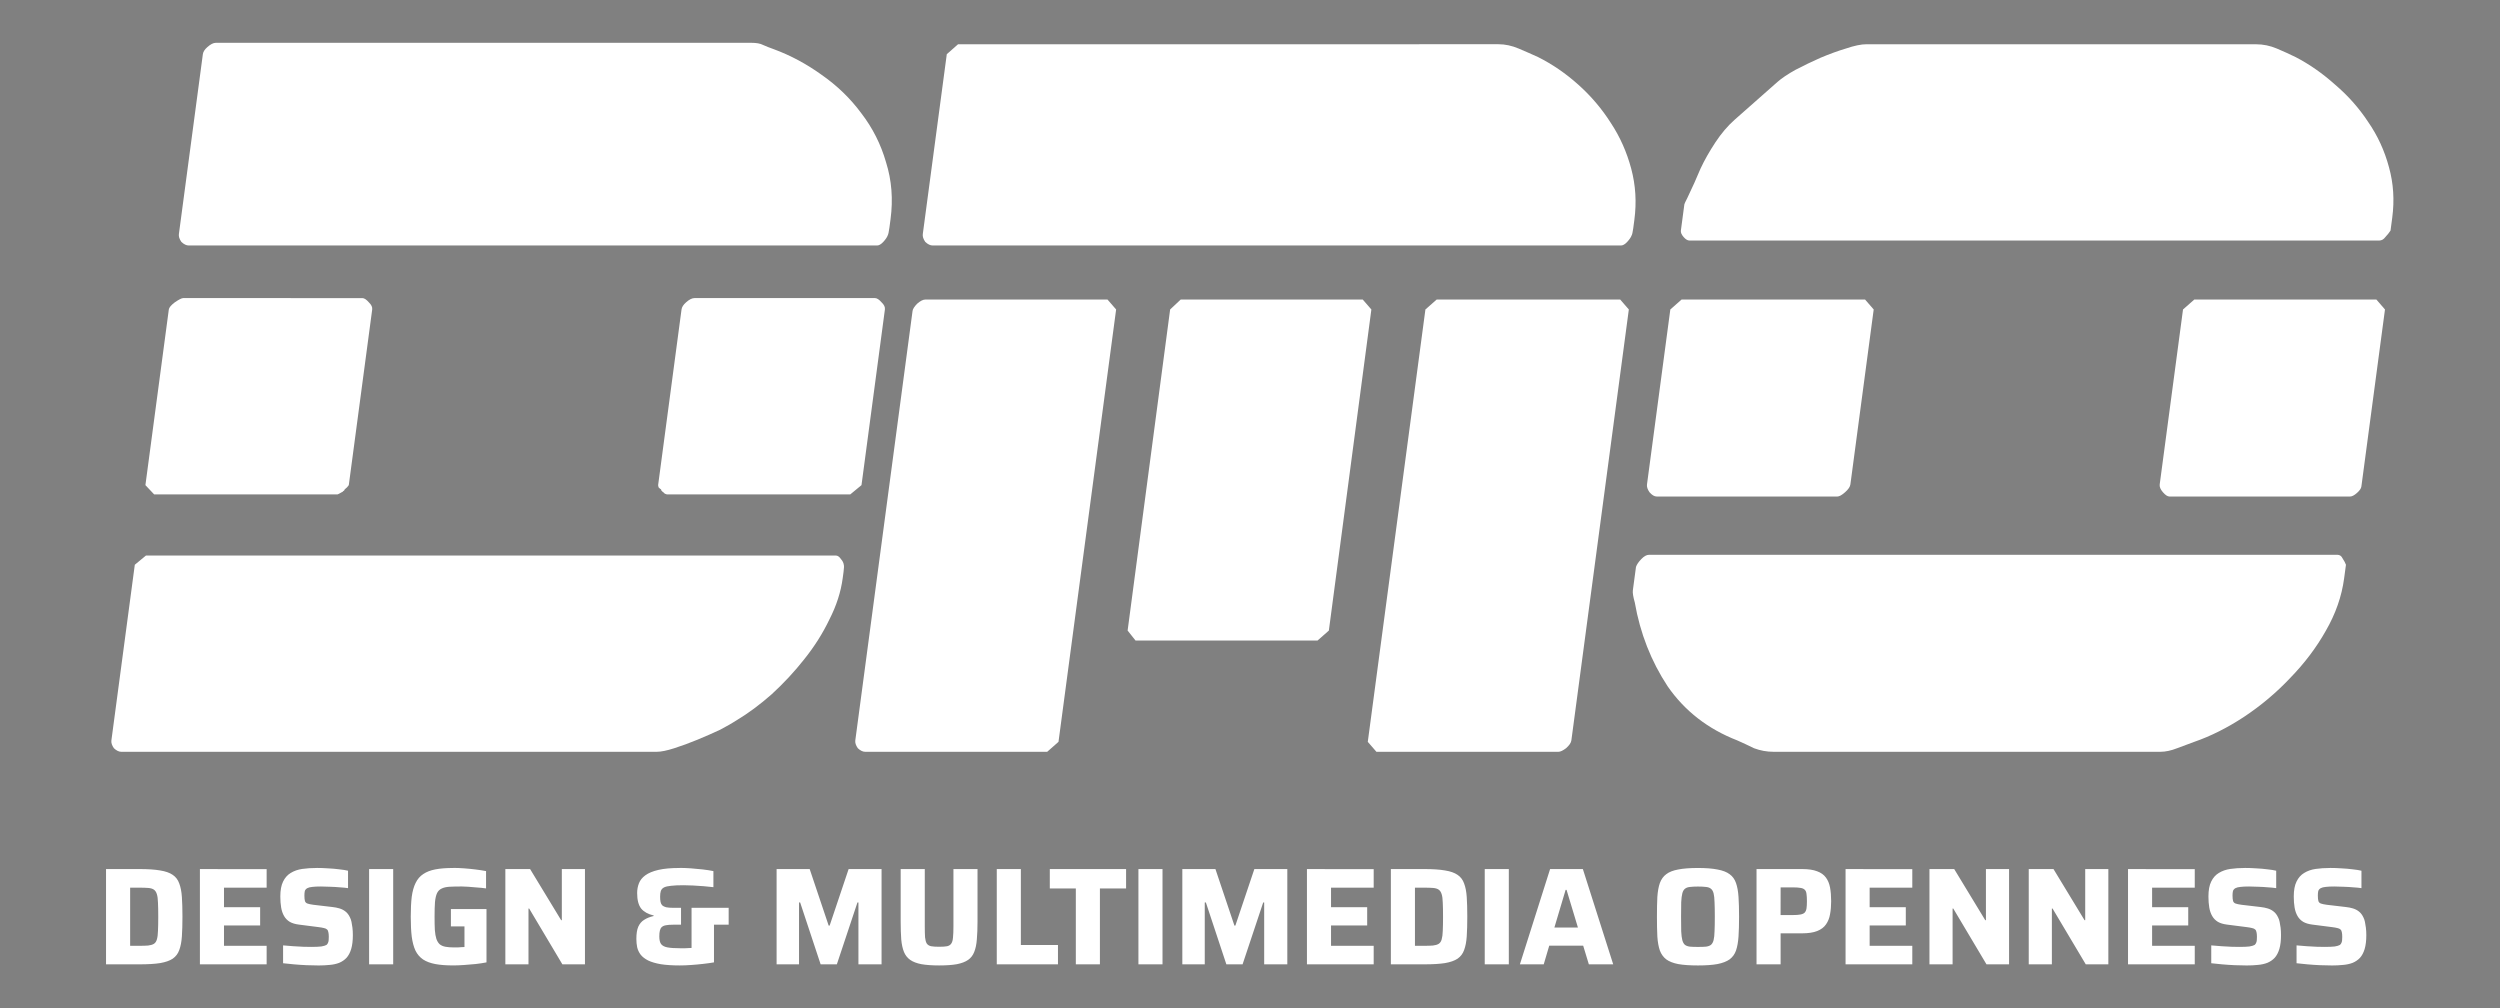 <?xml version="1.0" encoding="UTF-8" standalone="no"?>
<!-- Created with Inkscape (http://www.inkscape.org/) -->

<svg
   width="166.237mm"
   height="67.053mm"
   viewBox="0 0 166.237 67.053"
   version="1.1"
   id="svg5"
   xml:space="preserve"
   sodipodi:docname="DMO_ID.svg"
   inkscape:version="1.2.2 (b0a8486541, 2022-12-01)"
   xmlns:inkscape="http://www.inkscape.org/namespaces/inkscape"
   xmlns:sodipodi="http://sodipodi.sourceforge.net/DTD/sodipodi-0.dtd"
   xmlns="http://www.w3.org/2000/svg"
   xmlns:svg="http://www.w3.org/2000/svg"><rect x="0" y="0" width="166.237" height="67.053" fill="#808080" stroke="none"/><sodipodi:namedview
     id="namedview7"
     pagecolor="#ffffff"
     bordercolor="#000000"
     borderopacity="0.25"
     inkscape:showpageshadow="2"
     inkscape:pageopacity="0.0"
     inkscape:pagecheckerboard="0"
     inkscape:deskcolor="#d1d1d1"
     inkscape:document-units="mm"
     showgrid="false"
     inkscape:zoom="0.33095188"
     inkscape:cx="932.15968"
     inkscape:cy="-197.91397"
     inkscape:window-width="1920"
     inkscape:window-height="1044"
     inkscape:window-x="0"
     inkscape:window-y="0"
     inkscape:window-maximized="1"
     inkscape:current-layer="layer1" /><defs
     id="defs2" /><g
     inkscape:label="Layer 1"
     inkscape:groupmode="layer"
     id="layer1"
     transform="translate(10.428,-21.573)"><g
       id="g2336"
       transform="matrix(1.511,0,0,1.511,-551.766,-77.687)"
       style="fill:#ffffff"><path
         id="path481"
         style="font-weight:bold;font-size:31.294px;line-height:120%;font-family:'Pseudo (BRK)';-inkscape-font-specification:'Pseudo (BRK) Bold';letter-spacing:0px;word-spacing:0px;fill:#ffffff;fill-opacity:1;stroke:none;stroke-width:2.942;paint-order:markers stroke fill"
         d="m 367.759,67.576 c -0.104,0 -0.227,0.062 -0.369,0.188 -0.118,0.104 -0.185,0.208 -0.198,0.313 l -1.055,7.917 c -0.014,0.104 0.023,0.22 0.111,0.345 0.111,0.104 0.219,0.156 0.323,0.156 h 30.292 c 0.083,0 0.174,-0.052 0.271,-0.156 0.097,-0.104 0.162,-0.198 0.194,-0.282 0.026,-0.042 0.052,-0.157 0.077,-0.345 0.025,-0.188 0.042,-0.313 0.05,-0.375 0.117,-0.876 0.051,-1.711 -0.198,-2.504 -0.228,-0.793 -0.591,-1.512 -1.089,-2.159 -0.477,-0.647 -1.059,-1.21 -1.746,-1.69 -0.666,-0.48 -1.367,-0.855 -2.103,-1.127 -0.179,-0.063 -0.338,-0.126 -0.476,-0.188 -0.117,-0.063 -0.29,-0.094 -0.519,-0.094 z m -1.435,11.234 c -0.063,0 -0.185,0.062 -0.369,0.188 -0.163,0.125 -0.25,0.229 -0.261,0.313 l -1.03,7.73 0.384,0.407 h 8.074 l 0.067,-0.031 c 0.068,-0.042 0.124,-0.073 0.169,-0.094 0.003,-0.021 0.014,-0.031 0.035,-0.031 0.024,-0.021 0.037,-0.042 0.04,-0.063 0.024,-0.021 0.059,-0.052 0.106,-0.094 l 0.075,-0.094 1.03,-7.73 c 0.014,-0.104 -0.035,-0.208 -0.146,-0.313 -0.108,-0.125 -0.204,-0.188 -0.288,-0.188 z m 22.5,0 c -0.104,0 -0.228,0.062 -0.369,0.188 -0.118,0.104 -0.184,0.208 -0.198,0.313 l -1.03,7.73 0.018,0.094 c 0.036,0.042 0.074,0.073 0.113,0.094 -0.003,0.021 0.005,0.042 0.023,0.063 0.021,0 0.03,0.01 0.027,0.031 0.039,0.021 0.076,0.052 0.113,0.094 l 0.089,0.031 h 8.074 l 0.493,-0.407 1.03,-7.73 c 0.014,-0.104 -0.034,-0.208 -0.146,-0.313 -0.108,-0.125 -0.205,-0.188 -0.288,-0.188 z m -24.135,11.328 -0.492,0.407 -1.03,7.73 c -0.014,0.104 0.023,0.219 0.111,0.344 0.111,0.104 0.219,0.157 0.323,0.157 h 23.564 c 0.188,0 0.445,-0.052 0.772,-0.157 0.327,-0.104 0.667,-0.229 1.02,-0.375 0.353,-0.146 0.686,-0.292 0.997,-0.438 0.314,-0.167 0.551,-0.302 0.711,-0.407 0.522,-0.313 1.043,-0.699 1.563,-1.158 0.523,-0.48 0.998,-0.991 1.425,-1.533 0.451,-0.563 0.821,-1.148 1.11,-1.753 0.31,-0.605 0.505,-1.21 0.586,-1.815 0.006,-0.042 0.018,-0.136 0.038,-0.282 0.022,-0.167 0.026,-0.271 0.01,-0.313 -0.01,-0.083 -0.051,-0.167 -0.124,-0.25 -0.07,-0.104 -0.146,-0.157 -0.229,-0.157 z" /><path
         id="path473"
         style="font-weight:bold;font-size:31.294px;line-height:120%;font-family:'Pseudo (BRK)';-inkscape-font-specification:'Pseudo (BRK) Bold';letter-spacing:0px;word-spacing:0px;fill:#ffffff;fill-opacity:1;stroke:none;stroke-width:2.942;paint-order:markers stroke fill"
         d="m 400.426,67.639 -0.496,0.438 -1.056,7.917 c -0.014,0.104 0.023,0.22 0.111,0.345 0.111,0.104 0.219,0.156 0.323,0.156 h 30.292 c 0.084,0 0.174,-0.052 0.271,-0.156 0.097,-0.104 0.162,-0.198 0.194,-0.282 0.026,-0.042 0.051,-0.146 0.073,-0.313 0.025,-0.188 0.042,-0.313 0.05,-0.376 0.103,-0.772 0.057,-1.523 -0.138,-2.253 -0.195,-0.73 -0.492,-1.398 -0.891,-2.003 -0.396,-0.626 -0.874,-1.189 -1.433,-1.69 -0.559,-0.501 -1.152,-0.907 -1.778,-1.22 -0.275,-0.125 -0.561,-0.251 -0.857,-0.376 -0.296,-0.125 -0.591,-0.188 -0.883,-0.188 z m -1.435,11.234 c -0.104,0 -0.228,0.062 -0.369,0.188 -0.121,0.125 -0.187,0.23 -0.198,0.313 L 395.904,98.275 c -0.014,0.104 0.023,0.219 0.111,0.344 0.111,0.104 0.219,0.157 0.323,0.157 h 8.011 l 0.497,-0.438 2.536,-19.027 -0.38,-0.438 z m 11.234,0 -0.466,0.438 -1.871,14.13 0.348,0.438 h 8.011 l 0.497,-0.438 1.871,-14.13 -0.38,-0.438 z m 11.265,0 -0.497,0.438 -2.536,19.027 0.38,0.438 h 8.011 c 0.083,0 0.195,-0.052 0.334,-0.157 0.142,-0.125 0.22,-0.24 0.234,-0.344 l 2.529,-18.964 -0.38,-0.438 z" /><path
         id="path465"
         style="font-weight:bold;font-size:31.294px;line-height:120%;font-family:'Pseudo (BRK)';-inkscape-font-specification:'Pseudo (BRK) Bold';letter-spacing:0px;word-spacing:0px;fill:#ffffff;fill-opacity:1;stroke:none;stroke-width:2.942;paint-order:markers stroke fill"
         d="m 440.399,67.639 c -0.229,0 -0.53,0.062 -0.901,0.188 -0.348,0.104 -0.721,0.24 -1.118,0.407 -0.377,0.167 -0.745,0.345 -1.104,0.532 -0.338,0.188 -0.601,0.365 -0.791,0.532 l -1.879,1.659 c -0.307,0.271 -0.592,0.605 -0.853,1.001 -0.261,0.396 -0.48,0.782 -0.655,1.158 -0.061,0.146 -0.152,0.355 -0.271,0.626 -0.117,0.25 -0.219,0.47 -0.306,0.657 -0.085,0.167 -0.129,0.261 -0.132,0.282 l -0.154,1.158 c -0.011,0.083 0.029,0.177 0.119,0.282 0.09,0.104 0.177,0.156 0.26,0.156 h 30.355 c 0.104,0 0.195,-0.052 0.271,-0.156 0.097,-0.104 0.172,-0.198 0.225,-0.282 l 0.075,-0.563 c 0.103,-0.772 0.055,-1.513 -0.142,-2.222 -0.195,-0.73 -0.502,-1.398 -0.922,-2.003 -0.399,-0.605 -0.88,-1.147 -1.442,-1.627 -0.559,-0.501 -1.141,-0.907 -1.746,-1.22 -0.255,-0.125 -0.53,-0.251 -0.826,-0.376 -0.296,-0.125 -0.601,-0.188 -0.914,-0.188 z m -8.132,11.234 -0.496,0.438 -1.027,7.699 c -0.014,0.104 0.023,0.219 0.111,0.344 0.108,0.125 0.215,0.188 0.319,0.188 h 7.949 c 0.083,0 0.196,-0.062 0.338,-0.188 0.142,-0.125 0.22,-0.24 0.234,-0.344 l 1.026,-7.699 -0.38,-0.438 z m 22.563,0 -0.497,0.438 -1.026,7.699 c -0.014,0.104 0.033,0.219 0.142,0.344 0.108,0.125 0.204,0.188 0.288,0.188 h 7.948 c 0.083,0 0.185,-0.052 0.303,-0.157 0.118,-0.104 0.183,-0.198 0.194,-0.282 l 1.039,-7.792 -0.379,-0.438 z m -23.998,11.234 c -0.104,0 -0.217,0.062 -0.338,0.188 -0.121,0.125 -0.199,0.24 -0.234,0.344 l -0.067,0.501 c -0.033,0.25 -0.057,0.428 -0.071,0.532 -0.014,0.104 0.014,0.281 0.085,0.532 0.236,1.356 0.719,2.587 1.448,3.693 0.752,1.085 1.774,1.877 3.063,2.378 0.236,0.104 0.482,0.219 0.736,0.344 0.278,0.104 0.563,0.157 0.855,0.157 h 17.024 c 0.229,0 0.476,-0.052 0.741,-0.157 0.285,-0.104 0.538,-0.198 0.758,-0.282 0.722,-0.25 1.449,-0.615 2.18,-1.095 0.755,-0.501 1.437,-1.075 2.044,-1.721 0.629,-0.647 1.148,-1.335 1.559,-2.066 0.434,-0.751 0.704,-1.523 0.809,-2.316 l 0.08,-0.595 c -0.031,-0.083 -0.081,-0.177 -0.15,-0.282 -0.049,-0.104 -0.125,-0.156 -0.229,-0.156 z" /><path
         id="path2902"
         style="font-weight:bold;font-size:6.093px;line-height:120%;font-family:Saira;-inkscape-font-specification:'Saira Bold';letter-spacing:0px;word-spacing:0px;fill:#ffffff;fill-opacity:1;stroke-width:0.573;paint-order:markers stroke fill"
         d="m 372.198,103.889 c -0.227,0 -0.439,0.014 -0.634,0.042 -0.191,0.028 -0.36,0.087 -0.506,0.177 -0.142,0.085 -0.254,0.211 -0.335,0.378 -0.081,0.163 -0.122,0.382 -0.122,0.658 0,0.179 0.012,0.341 0.037,0.487 0.024,0.142 0.067,0.266 0.128,0.372 0.061,0.106 0.144,0.191 0.25,0.256 0.106,0.061 0.242,0.102 0.408,0.122 l 0.859,0.11 c 0.098,0.012 0.177,0.026 0.238,0.042 0.061,0.012 0.106,0.033 0.134,0.061 0.033,0.028 0.052,0.069 0.06,0.122 0.012,0.049 0.019,0.116 0.019,0.201 0,0.057 -0.002,0.108 -0.006,0.152 -0.004,0.045 -0.014,0.083 -0.03,0.116 -0.012,0.033 -0.034,0.063 -0.067,0.091 -0.049,0.028 -0.124,0.05 -0.226,0.067 -0.102,0.012 -0.249,0.019 -0.444,0.019 -0.093,0 -0.21,-0.002 -0.348,-0.006 -0.138,-0.004 -0.284,-0.012 -0.439,-0.024 l -0.451,-0.037 v 0.786 c 0.142,0.016 0.302,0.032 0.481,0.049 0.183,0.016 0.368,0.029 0.554,0.037 0.191,0.008 0.368,0.012 0.53,0.012 0.171,0 0.331,-0.008 0.481,-0.024 0.154,-0.012 0.295,-0.043 0.421,-0.091 0.126,-0.053 0.234,-0.126 0.323,-0.22 0.089,-0.098 0.158,-0.227 0.207,-0.39 0.049,-0.167 0.073,-0.37 0.073,-0.61 0,-0.122 -0.006,-0.231 -0.018,-0.329 -0.012,-0.098 -0.026,-0.183 -0.042,-0.256 -0.016,-0.077 -0.039,-0.142 -0.067,-0.195 -0.053,-0.114 -0.12,-0.201 -0.201,-0.262 -0.077,-0.061 -0.165,-0.105 -0.262,-0.134 -0.093,-0.028 -0.197,-0.049 -0.311,-0.061 l -0.835,-0.098 c -0.118,-0.016 -0.205,-0.034 -0.262,-0.055 -0.057,-0.02 -0.093,-0.057 -0.11,-0.11 -0.016,-0.057 -0.024,-0.136 -0.024,-0.238 0,-0.081 0.006,-0.148 0.018,-0.201 0.016,-0.053 0.053,-0.096 0.11,-0.128 0.053,-0.028 0.126,-0.047 0.22,-0.055 0.093,-0.012 0.219,-0.018 0.378,-0.018 0.13,0 0.268,0.004 0.414,0.012 0.146,0.004 0.286,0.013 0.42,0.025 0.138,0.008 0.258,0.02 0.36,0.036 v -0.767 c -0.102,-0.024 -0.23,-0.045 -0.384,-0.061 -0.154,-0.02 -0.319,-0.035 -0.494,-0.043 -0.175,-0.012 -0.343,-0.018 -0.506,-0.018 z m 6.014,0 c -0.309,0 -0.571,0.02 -0.786,0.061 -0.215,0.041 -0.394,0.11 -0.536,0.207 -0.142,0.093 -0.254,0.223 -0.335,0.39 -0.081,0.162 -0.138,0.366 -0.171,0.609 -0.029,0.244 -0.043,0.536 -0.043,0.877 0,0.341 0.014,0.634 0.043,0.877 0.033,0.244 0.087,0.449 0.164,0.615 0.081,0.163 0.193,0.293 0.335,0.39 0.142,0.093 0.321,0.16 0.536,0.201 0.215,0.041 0.479,0.061 0.792,0.061 0.138,0 0.293,-0.006 0.464,-0.018 0.171,-0.012 0.343,-0.027 0.518,-0.043 0.175,-0.02 0.335,-0.044 0.481,-0.073 v -2.346 h -1.566 v 0.762 h 0.597 v 0.908 c -0.037,0 -0.081,0.002 -0.134,0.006 -0.053,0.004 -0.107,0.008 -0.164,0.012 h -0.159 c -0.15,0 -0.278,-0.01 -0.384,-0.03 -0.102,-0.02 -0.185,-0.057 -0.25,-0.11 -0.061,-0.057 -0.11,-0.136 -0.146,-0.238 -0.033,-0.102 -0.055,-0.232 -0.067,-0.39 -0.008,-0.158 -0.012,-0.353 -0.012,-0.585 0,-0.26 0.006,-0.473 0.018,-0.64 0.016,-0.171 0.047,-0.302 0.091,-0.396 0.045,-0.093 0.112,-0.16 0.201,-0.201 0.089,-0.045 0.205,-0.071 0.347,-0.08 0.142,-0.008 0.323,-0.012 0.543,-0.012 0.073,0 0.166,0.004 0.28,0.012 0.114,0.008 0.237,0.019 0.372,0.031 0.138,0.008 0.276,0.022 0.414,0.042 v -0.762 c -0.146,-0.028 -0.305,-0.052 -0.475,-0.073 -0.167,-0.02 -0.335,-0.037 -0.505,-0.049 -0.171,-0.012 -0.325,-0.018 -0.464,-0.018 z m 9.963,0 c -0.382,0 -0.695,0.028 -0.938,0.085 -0.244,0.057 -0.434,0.136 -0.573,0.238 -0.134,0.098 -0.227,0.213 -0.28,0.347 -0.053,0.134 -0.08,0.278 -0.08,0.433 0,0.305 0.059,0.532 0.177,0.683 0.122,0.146 0.305,0.248 0.549,0.304 v 0.024 c -0.162,0.037 -0.301,0.092 -0.414,0.165 -0.114,0.069 -0.201,0.17 -0.262,0.304 -0.057,0.13 -0.085,0.309 -0.085,0.536 0,0.13 0.012,0.254 0.036,0.372 0.028,0.118 0.079,0.225 0.152,0.323 0.077,0.098 0.187,0.183 0.329,0.256 0.142,0.069 0.327,0.124 0.554,0.164 0.227,0.036 0.508,0.055 0.841,0.055 0.15,0 0.313,-0.006 0.487,-0.019 0.179,-0.012 0.358,-0.028 0.536,-0.049 0.179,-0.02 0.339,-0.042 0.481,-0.067 v -1.658 h 0.646 v -0.743 h -1.633 v 1.764 c -0.01,0.001 -0.02,0.002 -0.03,0.003 -0.081,0.004 -0.162,0.008 -0.243,0.012 h -0.244 c -0.227,0 -0.408,-0.012 -0.542,-0.037 -0.13,-0.024 -0.224,-0.073 -0.281,-0.146 -0.053,-0.073 -0.079,-0.185 -0.079,-0.335 0,-0.106 0.008,-0.191 0.024,-0.256 0.016,-0.069 0.045,-0.122 0.085,-0.158 0.045,-0.041 0.106,-0.067 0.183,-0.08 0.081,-0.016 0.187,-0.024 0.317,-0.024 h 0.347 v -0.743 h -0.347 c -0.13,0 -0.233,-0.009 -0.311,-0.025 -0.073,-0.02 -0.13,-0.049 -0.171,-0.085 -0.036,-0.041 -0.061,-0.091 -0.073,-0.152 -0.012,-0.065 -0.018,-0.141 -0.018,-0.226 0,-0.102 0.01,-0.185 0.03,-0.25 0.024,-0.069 0.071,-0.122 0.14,-0.159 0.073,-0.036 0.179,-0.061 0.317,-0.073 0.138,-0.016 0.321,-0.024 0.548,-0.024 0.126,0 0.264,0.004 0.414,0.012 0.154,0.008 0.309,0.018 0.463,0.03 0.158,0.012 0.303,0.027 0.433,0.043 v -0.707 c -0.138,-0.028 -0.295,-0.053 -0.469,-0.073 -0.175,-0.02 -0.351,-0.036 -0.53,-0.049 -0.179,-0.012 -0.342,-0.018 -0.488,-0.018 z m 44.811,0 c -0.353,0 -0.644,0.022 -0.871,0.067 -0.223,0.041 -0.398,0.109 -0.524,0.207 -0.126,0.093 -0.22,0.224 -0.281,0.39 -0.057,0.162 -0.093,0.366 -0.11,0.609 -0.012,0.244 -0.018,0.534 -0.018,0.871 0,0.337 0.006,0.628 0.018,0.872 0.016,0.244 0.053,0.449 0.11,0.615 0.061,0.162 0.155,0.292 0.281,0.39 0.126,0.093 0.301,0.163 0.524,0.207 0.227,0.041 0.518,0.061 0.871,0.061 0.349,0 0.636,-0.02 0.859,-0.061 0.227,-0.045 0.406,-0.114 0.536,-0.207 0.13,-0.098 0.224,-0.227 0.281,-0.39 0.057,-0.167 0.093,-0.372 0.11,-0.615 0.016,-0.244 0.024,-0.535 0.024,-0.872 0,-0.337 -0.008,-0.628 -0.024,-0.871 -0.016,-0.244 -0.053,-0.447 -0.11,-0.609 -0.057,-0.167 -0.151,-0.297 -0.281,-0.39 -0.13,-0.098 -0.308,-0.166 -0.536,-0.207 -0.223,-0.045 -0.51,-0.067 -0.859,-0.067 z m 24.063,0 c -0.227,0 -0.439,0.014 -0.634,0.042 -0.191,0.028 -0.36,0.087 -0.506,0.177 -0.142,0.085 -0.254,0.211 -0.335,0.378 -0.081,0.163 -0.122,0.382 -0.122,0.658 0,0.179 0.012,0.341 0.037,0.487 0.024,0.142 0.067,0.266 0.128,0.372 0.061,0.106 0.144,0.191 0.25,0.256 0.106,0.061 0.242,0.102 0.408,0.122 l 0.859,0.11 c 0.098,0.012 0.177,0.026 0.238,0.042 0.061,0.012 0.105,0.033 0.134,0.061 0.033,0.028 0.053,0.069 0.061,0.122 0.012,0.049 0.019,0.116 0.019,0.201 0,0.057 -0.002,0.108 -0.006,0.152 -0.004,0.045 -0.014,0.083 -0.03,0.116 -0.012,0.033 -0.035,0.063 -0.067,0.091 -0.049,0.028 -0.124,0.05 -0.225,0.067 -0.102,0.012 -0.25,0.019 -0.445,0.019 -0.093,0 -0.209,-0.002 -0.347,-0.006 -0.138,-0.004 -0.284,-0.012 -0.439,-0.024 -0.15,-0.012 -0.3,-0.025 -0.451,-0.037 v 0.786 c 0.142,0.016 0.302,0.032 0.481,0.049 0.183,0.016 0.368,0.029 0.554,0.037 0.191,0.008 0.368,0.012 0.53,0.012 0.171,0 0.331,-0.008 0.481,-0.024 0.154,-0.012 0.295,-0.043 0.421,-0.091 0.126,-0.053 0.234,-0.126 0.323,-0.22 0.089,-0.098 0.158,-0.227 0.207,-0.39 0.049,-0.167 0.073,-0.37 0.073,-0.61 0,-0.122 -0.006,-0.231 -0.018,-0.329 -0.012,-0.098 -0.027,-0.183 -0.043,-0.256 -0.016,-0.077 -0.038,-0.142 -0.067,-0.195 -0.053,-0.114 -0.12,-0.201 -0.201,-0.262 -0.077,-0.061 -0.165,-0.105 -0.262,-0.134 -0.093,-0.028 -0.197,-0.049 -0.311,-0.061 l -0.835,-0.098 c -0.118,-0.016 -0.205,-0.034 -0.262,-0.055 -0.057,-0.02 -0.093,-0.057 -0.11,-0.11 -0.016,-0.057 -0.025,-0.136 -0.025,-0.238 0,-0.081 0.006,-0.148 0.019,-0.201 0.016,-0.053 0.053,-0.096 0.11,-0.128 0.053,-0.028 0.126,-0.047 0.22,-0.055 0.093,-0.012 0.219,-0.018 0.378,-0.018 0.13,0 0.268,0.004 0.414,0.012 0.146,0.004 0.287,0.013 0.421,0.025 0.138,0.008 0.258,0.02 0.36,0.036 v -0.767 c -0.102,-0.024 -0.23,-0.045 -0.384,-0.061 -0.154,-0.02 -0.319,-0.035 -0.494,-0.043 -0.175,-0.012 -0.343,-0.018 -0.506,-0.018 z m 3.754,0 c -0.227,0 -0.439,0.014 -0.634,0.042 -0.191,0.028 -0.359,0.087 -0.505,0.177 -0.142,0.085 -0.254,0.211 -0.335,0.378 -0.081,0.163 -0.122,0.382 -0.122,0.658 0,0.179 0.012,0.341 0.037,0.487 0.024,0.142 0.067,0.266 0.128,0.372 0.061,0.106 0.144,0.191 0.25,0.256 0.106,0.061 0.242,0.102 0.408,0.122 l 0.859,0.11 c 0.098,0.012 0.177,0.026 0.238,0.042 0.061,0.012 0.105,0.033 0.134,0.061 0.033,0.028 0.053,0.069 0.061,0.122 0.012,0.049 0.018,0.116 0.018,0.201 0,0.057 -0.002,0.108 -0.006,0.152 -0.004,0.045 -0.014,0.083 -0.03,0.116 -0.012,0.033 -0.035,0.063 -0.067,0.091 -0.049,0.028 -0.124,0.05 -0.225,0.067 -0.102,0.012 -0.25,0.019 -0.445,0.019 -0.093,0 -0.209,-0.002 -0.347,-0.006 -0.138,-0.004 -0.284,-0.012 -0.439,-0.024 -0.15,-0.012 -0.301,-0.025 -0.451,-0.037 v 0.786 c 0.142,0.016 0.303,0.032 0.482,0.049 0.183,0.016 0.368,0.029 0.554,0.037 0.191,0.008 0.368,0.012 0.53,0.012 0.17,-2e-5 0.331,-0.008 0.481,-0.024 0.154,-0.012 0.294,-0.043 0.42,-0.091 0.126,-0.053 0.234,-0.126 0.323,-0.22 0.089,-0.098 0.158,-0.227 0.207,-0.39 0.049,-0.167 0.073,-0.37 0.073,-0.61 0,-0.122 -0.006,-0.231 -0.019,-0.329 -0.012,-0.098 -0.026,-0.183 -0.042,-0.256 -0.016,-0.077 -0.039,-0.142 -0.067,-0.195 -0.053,-0.114 -0.12,-0.201 -0.201,-0.262 -0.077,-0.061 -0.165,-0.105 -0.262,-0.134 -0.093,-0.028 -0.197,-0.049 -0.311,-0.061 l -0.835,-0.098 c -0.118,-0.016 -0.205,-0.034 -0.262,-0.055 -0.057,-0.02 -0.093,-0.057 -0.11,-0.11 -0.016,-0.057 -0.024,-0.136 -0.024,-0.238 0,-0.081 0.006,-0.148 0.018,-0.201 0.016,-0.053 0.053,-0.096 0.11,-0.128 0.053,-0.028 0.126,-0.047 0.219,-0.055 0.093,-0.012 0.219,-0.018 0.378,-0.018 0.13,0 0.268,0.004 0.414,0.012 0.146,0.004 0.286,0.013 0.42,0.025 0.138,0.008 0.258,0.02 0.36,0.036 v -0.767 c -0.102,-0.024 -0.23,-0.045 -0.384,-0.061 -0.154,-0.02 -0.319,-0.035 -0.494,-0.043 -0.175,-0.012 -0.343,-0.018 -0.505,-0.018 z m -97.872,0.049 v 4.192 l 1.468,-5.1e-4 c 0.374,0 0.679,-0.018 0.914,-0.055 0.236,-0.041 0.42,-0.105 0.554,-0.195 0.134,-0.093 0.229,-0.219 0.286,-0.378 0.061,-0.163 0.1,-0.363 0.116,-0.603 0.016,-0.24 0.025,-0.528 0.025,-0.866 0,-0.337 -0.009,-0.625 -0.025,-0.865 -0.016,-0.24 -0.055,-0.439 -0.116,-0.597 -0.057,-0.162 -0.152,-0.288 -0.286,-0.378 -0.134,-0.093 -0.319,-0.158 -0.554,-0.195 -0.236,-0.041 -0.54,-0.061 -0.914,-0.061 z m 4.131,0 v 4.192 h 2.937 v -0.816 h -1.877 v -0.896 h 1.591 v -0.804 h -1.591 v -0.859 h 1.877 v -0.816 z m 7.446,0 v 4.192 h 1.06 v -4.192 z m 5.996,0 v 4.192 h 1.018 v -2.456 h 0.03 l 1.462,2.456 h 0.993 v -4.192 h -1.018 v 2.248 h -0.03 l -1.365,-2.248 z m 11.937,0 v 4.192 h 0.987 v -2.724 h 0.049 l 0.902,2.724 h 0.713 l 0.907,-2.724 h 0.043 v 2.724 h 1.018 v -4.192 h -1.45 l -0.835,2.486 h -0.043 l -0.835,-2.486 z m 5.46,0 v 2.303 c 0,0.305 0.009,0.569 0.025,0.792 0.02,0.219 0.06,0.404 0.121,0.554 0.061,0.146 0.153,0.262 0.274,0.347 0.122,0.085 0.286,0.149 0.494,0.189 0.207,0.036 0.467,0.055 0.78,0.055 0.313,0 0.573,-0.018 0.78,-0.055 0.207,-0.041 0.372,-0.104 0.494,-0.189 0.122,-0.085 0.211,-0.201 0.268,-0.347 0.061,-0.15 0.1,-0.335 0.116,-0.554 0.02,-0.223 0.03,-0.488 0.03,-0.792 v -2.303 h -1.06 v 2.529 c 0,0.195 -0.006,0.353 -0.019,0.475 -0.008,0.118 -0.032,0.207 -0.073,0.268 -0.037,0.061 -0.098,0.102 -0.183,0.122 -0.085,0.016 -0.203,0.024 -0.353,0.024 -0.15,0 -0.27,-0.008 -0.359,-0.024 -0.085,-0.02 -0.149,-0.061 -0.189,-0.122 -0.036,-0.061 -0.061,-0.15 -0.073,-0.268 -0.008,-0.122 -0.012,-0.28 -0.012,-0.475 v -2.529 z m 4.229,0 v 4.192 h 2.693 v -0.853 h -1.633 v -3.339 z m 2.334,0 v 0.853 h 1.145 v 3.339 h 1.06 v -3.339 h 1.152 v -0.853 z m 3.9,0 v 4.192 h 1.06 v -4.192 z m 1.932,0 v 4.192 h 0.987 v -2.724 h 0.049 l 0.902,2.724 h 0.713 l 0.908,-2.724 h 0.043 v 2.724 h 1.018 v -4.192 h -1.451 l -0.835,2.486 h -0.042 l -0.835,-2.486 z m 5.484,0 v 4.192 h 2.937 v -0.816 h -1.877 v -0.896 h 1.591 v -0.804 h -1.591 v -0.859 h 1.877 v -0.816 z m 3.693,0 v 4.192 l 1.469,-5.1e-4 c 0.374,0 0.678,-0.018 0.914,-0.055 0.236,-0.041 0.42,-0.105 0.554,-0.195 0.134,-0.093 0.229,-0.219 0.286,-0.378 0.061,-0.163 0.1,-0.363 0.116,-0.603 0.016,-0.24 0.024,-0.528 0.024,-0.866 0,-0.337 -0.008,-0.625 -0.024,-0.865 -0.016,-0.24 -0.055,-0.439 -0.116,-0.597 -0.057,-0.162 -0.152,-0.288 -0.286,-0.378 -0.134,-0.093 -0.319,-0.158 -0.554,-0.195 -0.236,-0.041 -0.54,-0.061 -0.914,-0.061 z m 4.131,0 v 4.192 h 1.06 v -4.192 z m 2.876,0 -1.329,4.192 h 1.049 l 0.243,-0.823 h 1.493 l 0.25,0.823 h 1.072 l -1.335,-4.192 z m 9.085,0 v 4.192 h 1.06 v -1.365 h 0.938 c 0.28,0 0.506,-0.034 0.676,-0.103 0.171,-0.069 0.299,-0.167 0.384,-0.292 0.089,-0.126 0.148,-0.274 0.177,-0.445 0.033,-0.175 0.049,-0.365 0.049,-0.573 0,-0.227 -0.016,-0.429 -0.049,-0.604 -0.033,-0.175 -0.094,-0.321 -0.183,-0.439 -0.089,-0.122 -0.217,-0.213 -0.384,-0.274 -0.167,-0.065 -0.384,-0.098 -0.652,-0.098 z m 3.918,0 v 4.192 h 2.937 v -0.816 h -1.877 v -0.896 h 1.591 v -0.804 h -1.591 v -0.859 h 1.877 v -0.816 z m 3.692,0 v 4.192 h 1.018 v -2.456 h 0.03 l 1.462,2.456 h 0.993 v -4.192 h -1.018 v 2.248 h -0.03 l -1.365,-2.248 z m 4.369,0 v 4.192 h 1.018 v -2.456 h 0.03 l 1.462,2.456 h 0.993 v -4.192 h -1.018 v 2.248 h -0.03 l -1.365,-2.248 z m 4.369,0 v 4.192 h 2.937 v -0.816 h -1.877 v -0.896 h 1.59 v -0.804 h -1.59 v -0.859 h 1.877 v -0.816 z m -18.926,0.768 c 0.146,0 0.264,0.006 0.353,0.018 0.093,0.008 0.166,0.035 0.219,0.08 0.053,0.041 0.092,0.108 0.116,0.201 0.024,0.093 0.038,0.223 0.042,0.39 0.008,0.167 0.012,0.38 0.012,0.64 0,0.26 -0.004,0.473 -0.012,0.64 -0.004,0.167 -0.018,0.297 -0.042,0.39 -0.024,0.093 -0.064,0.163 -0.116,0.207 -0.053,0.041 -0.126,0.067 -0.219,0.079 -0.089,0.008 -0.207,0.012 -0.353,0.012 -0.142,0 -0.26,-0.004 -0.353,-0.012 -0.093,-0.012 -0.166,-0.038 -0.219,-0.079 -0.053,-0.045 -0.091,-0.114 -0.116,-0.207 -0.024,-0.093 -0.041,-0.224 -0.049,-0.39 -0.004,-0.167 -0.006,-0.38 -0.006,-0.64 0,-0.26 0.002,-0.473 0.006,-0.64 0.008,-0.167 0.025,-0.296 0.049,-0.39 0.024,-0.093 0.063,-0.16 0.116,-0.201 0.053,-0.045 0.126,-0.071 0.219,-0.08 0.093,-0.012 0.211,-0.018 0.353,-0.018 z m 3.638,0.037 h 0.548 c 0.142,0 0.254,0.008 0.335,0.024 0.081,0.012 0.142,0.041 0.183,0.085 0.041,0.041 0.065,0.102 0.073,0.183 0.012,0.081 0.018,0.187 0.018,0.317 0,0.13 -0.006,0.236 -0.018,0.317 -0.012,0.077 -0.039,0.138 -0.08,0.183 -0.041,0.041 -0.103,0.069 -0.189,0.085 -0.081,0.016 -0.195,0.024 -0.342,0.024 h -0.53 z m -72.633,0.012 h 0.384 c 0.167,0 0.303,0.004 0.408,0.012 0.106,0.008 0.189,0.032 0.25,0.073 0.061,0.041 0.105,0.108 0.134,0.201 0.029,0.089 0.045,0.215 0.049,0.378 0.008,0.158 0.012,0.364 0.012,0.615 0,0.252 -0.004,0.459 -0.012,0.622 -0.004,0.158 -0.02,0.284 -0.049,0.378 -0.024,0.089 -0.069,0.154 -0.134,0.195 -0.061,0.036 -0.144,0.061 -0.25,0.073 -0.106,0.008 -0.242,0.012 -0.408,0.012 h -0.384 z m 56.541,0 h 0.383 c 0.167,0 0.303,0.004 0.408,0.012 0.106,0.008 0.189,0.032 0.25,0.073 0.061,0.041 0.105,0.108 0.134,0.201 0.029,0.089 0.045,0.215 0.049,0.378 0.008,0.158 0.012,0.364 0.012,0.615 0,0.252 -0.004,0.459 -0.012,0.622 -0.004,0.158 -0.021,0.284 -0.049,0.378 -0.024,0.089 -0.069,0.154 -0.134,0.195 -0.061,0.036 -0.144,0.061 -0.25,0.073 -0.106,0.008 -0.242,0.012 -0.408,0.012 h -0.383 z m 6.63,0.098 h 0.042 l 0.5,1.657 h -1.036 z" /></g><g
       id="g3554"
       transform="translate(-91.938,-1.999)"><path
         id="path3546"
         style="font-weight:bold;font-size:31.294px;line-height:120%;font-family:'Pseudo (BRK)';-inkscape-font-specification:'Pseudo (BRK) Bold';letter-spacing:0px;word-spacing:0px;fill:#ffffff;fill-opacity:1;stroke:none;stroke-width:2.942;paint-order:markers stroke fill"
         d="m 367.759,67.576 c -0.104,0 -0.227,0.062 -0.369,0.188 -0.118,0.104 -0.185,0.208 -0.198,0.313 l -1.055,7.917 c -0.014,0.104 0.023,0.22 0.111,0.345 0.111,0.104 0.219,0.156 0.323,0.156 h 30.292 c 0.083,0 0.174,-0.052 0.271,-0.156 0.097,-0.104 0.162,-0.198 0.194,-0.282 0.026,-0.042 0.052,-0.157 0.077,-0.345 0.025,-0.188 0.042,-0.313 0.05,-0.375 0.117,-0.876 0.051,-1.711 -0.198,-2.504 -0.228,-0.793 -0.591,-1.512 -1.089,-2.159 -0.477,-0.647 -1.059,-1.21 -1.746,-1.69 -0.666,-0.48 -1.367,-0.855 -2.103,-1.127 -0.179,-0.063 -0.338,-0.126 -0.476,-0.188 -0.117,-0.063 -0.29,-0.094 -0.519,-0.094 z m -1.435,11.234 c -0.063,0 -0.185,0.062 -0.369,0.188 -0.163,0.125 -0.25,0.229 -0.261,0.313 l -1.03,7.73 0.384,0.407 h 8.074 l 0.067,-0.031 c 0.068,-0.042 0.124,-0.073 0.169,-0.094 0.003,-0.021 0.014,-0.031 0.035,-0.031 0.024,-0.021 0.037,-0.042 0.04,-0.063 0.024,-0.021 0.059,-0.052 0.106,-0.094 l 0.075,-0.094 1.03,-7.73 c 0.014,-0.104 -0.035,-0.208 -0.146,-0.313 -0.108,-0.125 -0.204,-0.188 -0.288,-0.188 z m 22.5,0 c -0.104,0 -0.228,0.062 -0.369,0.188 -0.118,0.104 -0.184,0.208 -0.198,0.313 l -1.03,7.73 0.018,0.094 c 0.036,0.042 0.074,0.073 0.113,0.094 -0.003,0.021 0.005,0.042 0.023,0.063 0.021,0 0.03,0.01 0.027,0.031 0.039,0.021 0.076,0.052 0.113,0.094 l 0.089,0.031 h 8.074 l 0.493,-0.407 1.03,-7.73 c 0.014,-0.104 -0.034,-0.208 -0.146,-0.313 -0.108,-0.125 -0.205,-0.188 -0.288,-0.188 z m -24.135,11.328 -0.492,0.407 -1.03,7.73 c -0.014,0.104 0.023,0.219 0.111,0.344 0.111,0.104 0.219,0.157 0.323,0.157 h 23.564 c 0.188,0 0.445,-0.052 0.772,-0.157 0.327,-0.104 0.667,-0.229 1.02,-0.375 0.353,-0.146 0.686,-0.292 0.997,-0.438 0.314,-0.167 0.551,-0.302 0.711,-0.407 0.522,-0.313 1.043,-0.699 1.563,-1.158 0.523,-0.48 0.998,-0.991 1.425,-1.533 0.451,-0.563 0.821,-1.148 1.11,-1.753 0.31,-0.605 0.505,-1.21 0.586,-1.815 0.006,-0.042 0.018,-0.136 0.038,-0.282 0.022,-0.167 0.026,-0.271 0.01,-0.313 -0.01,-0.083 -0.051,-0.167 -0.124,-0.25 -0.07,-0.104 -0.146,-0.157 -0.229,-0.157 z" /><path
         id="path3548"
         style="font-weight:bold;font-size:31.294px;line-height:120%;font-family:'Pseudo (BRK)';-inkscape-font-specification:'Pseudo (BRK) Bold';letter-spacing:0px;word-spacing:0px;fill:#ffffff;fill-opacity:1;stroke:none;stroke-width:2.942;paint-order:markers stroke fill"
         d="m 400.426,67.639 -0.496,0.438 -1.056,7.917 c -0.014,0.104 0.023,0.22 0.111,0.345 0.111,0.104 0.219,0.156 0.323,0.156 h 30.292 c 0.084,0 0.174,-0.052 0.271,-0.156 0.097,-0.104 0.162,-0.198 0.194,-0.282 0.026,-0.042 0.051,-0.146 0.073,-0.313 0.025,-0.188 0.042,-0.313 0.05,-0.376 0.103,-0.772 0.057,-1.523 -0.138,-2.253 -0.195,-0.73 -0.492,-1.398 -0.891,-2.003 -0.396,-0.626 -0.874,-1.189 -1.433,-1.69 -0.559,-0.501 -1.152,-0.907 -1.778,-1.22 -0.275,-0.125 -0.561,-0.251 -0.857,-0.376 -0.296,-0.125 -0.591,-0.188 -0.883,-0.188 z m -1.435,11.234 c -0.104,0 -0.228,0.062 -0.369,0.188 -0.121,0.125 -0.187,0.23 -0.198,0.313 L 395.904,98.275 c -0.014,0.104 0.023,0.219 0.111,0.344 0.111,0.104 0.219,0.157 0.323,0.157 h 8.011 l 0.497,-0.438 2.536,-19.027 -0.38,-0.438 z m 11.234,0 -0.466,0.438 -1.871,14.13 0.348,0.438 h 8.011 l 0.497,-0.438 1.871,-14.13 -0.38,-0.438 z m 11.265,0 -0.497,0.438 -2.536,19.027 0.38,0.438 h 8.011 c 0.083,0 0.195,-0.052 0.334,-0.157 0.142,-0.125 0.22,-0.24 0.234,-0.344 l 2.529,-18.964 -0.38,-0.438 z" /><path
         id="path3550"
         style="font-weight:bold;font-size:31.294px;line-height:120%;font-family:'Pseudo (BRK)';-inkscape-font-specification:'Pseudo (BRK) Bold';letter-spacing:0px;word-spacing:0px;fill:#ffffff;fill-opacity:1;stroke:none;stroke-width:2.942;paint-order:markers stroke fill"
         d="m 440.399,67.639 c -0.229,0 -0.53,0.062 -0.901,0.188 -0.348,0.104 -0.721,0.24 -1.118,0.407 -0.377,0.167 -0.745,0.345 -1.104,0.532 -0.338,0.188 -0.601,0.365 -0.791,0.532 l -1.879,1.659 c -0.307,0.271 -0.592,0.605 -0.853,1.001 -0.261,0.396 -0.48,0.782 -0.655,1.158 -0.061,0.146 -0.152,0.355 -0.271,0.626 -0.117,0.25 -0.219,0.47 -0.306,0.657 -0.085,0.167 -0.129,0.261 -0.132,0.282 l -0.154,1.158 c -0.011,0.083 0.029,0.177 0.119,0.282 0.09,0.104 0.177,0.156 0.26,0.156 h 30.355 c 0.104,0 0.195,-0.052 0.271,-0.156 0.097,-0.104 0.172,-0.198 0.225,-0.282 l 0.075,-0.563 c 0.103,-0.772 0.055,-1.513 -0.142,-2.222 -0.195,-0.73 -0.502,-1.398 -0.922,-2.003 -0.399,-0.605 -0.88,-1.147 -1.442,-1.627 -0.559,-0.501 -1.141,-0.907 -1.746,-1.22 -0.255,-0.125 -0.53,-0.251 -0.826,-0.376 -0.296,-0.125 -0.601,-0.188 -0.914,-0.188 z m -8.132,11.234 -0.496,0.438 -1.027,7.699 c -0.014,0.104 0.023,0.219 0.111,0.344 0.108,0.125 0.215,0.188 0.319,0.188 h 7.949 c 0.083,0 0.196,-0.062 0.338,-0.188 0.142,-0.125 0.22,-0.24 0.234,-0.344 l 1.026,-7.699 -0.38,-0.438 z m 22.563,0 -0.497,0.438 -1.026,7.699 c -0.014,0.104 0.033,0.219 0.142,0.344 0.108,0.125 0.204,0.188 0.288,0.188 h 7.948 c 0.083,0 0.185,-0.052 0.303,-0.157 0.118,-0.104 0.183,-0.198 0.194,-0.282 l 1.039,-7.792 -0.379,-0.438 z m -23.998,11.234 c -0.104,0 -0.217,0.062 -0.338,0.188 -0.121,0.125 -0.199,0.24 -0.234,0.344 l -0.067,0.501 c -0.033,0.25 -0.057,0.428 -0.071,0.532 -0.014,0.104 0.014,0.281 0.085,0.532 0.236,1.356 0.719,2.587 1.448,3.693 0.752,1.085 1.774,1.877 3.063,2.378 0.236,0.104 0.482,0.219 0.736,0.344 0.278,0.104 0.563,0.157 0.855,0.157 h 17.024 c 0.229,0 0.476,-0.052 0.741,-0.157 0.285,-0.104 0.538,-0.198 0.758,-0.282 0.722,-0.25 1.449,-0.615 2.18,-1.095 0.755,-0.501 1.437,-1.075 2.044,-1.721 0.629,-0.647 1.148,-1.335 1.559,-2.066 0.434,-0.751 0.704,-1.523 0.809,-2.316 l 0.08,-0.595 c -0.031,-0.083 -0.081,-0.177 -0.15,-0.282 -0.049,-0.104 -0.125,-0.156 -0.229,-0.156 z" /><path
         id="path3552"
         style="font-weight:bold;font-size:6.093px;line-height:120%;font-family:Saira;-inkscape-font-specification:'Saira Bold';letter-spacing:0px;word-spacing:0px;fill:#ffffff;fill-opacity:1;stroke-width:0.573;paint-order:markers stroke fill"
         d="m 372.198,103.889 c -0.227,0 -0.439,0.014 -0.634,0.042 -0.191,0.028 -0.36,0.087 -0.506,0.177 -0.142,0.085 -0.254,0.211 -0.335,0.378 -0.081,0.163 -0.122,0.382 -0.122,0.658 0,0.179 0.012,0.341 0.037,0.487 0.024,0.142 0.067,0.266 0.128,0.372 0.061,0.106 0.144,0.191 0.25,0.256 0.106,0.061 0.242,0.102 0.408,0.122 l 0.859,0.11 c 0.098,0.012 0.177,0.026 0.238,0.042 0.061,0.012 0.106,0.033 0.134,0.061 0.033,0.028 0.052,0.069 0.06,0.122 0.012,0.049 0.019,0.116 0.019,0.201 0,0.057 -0.002,0.108 -0.006,0.152 -0.004,0.045 -0.014,0.083 -0.03,0.116 -0.012,0.033 -0.034,0.063 -0.067,0.091 -0.049,0.028 -0.124,0.05 -0.226,0.067 -0.102,0.012 -0.249,0.019 -0.444,0.019 -0.093,0 -0.21,-0.002 -0.348,-0.006 -0.138,-0.004 -0.284,-0.012 -0.439,-0.024 l -0.451,-0.037 v 0.786 c 0.142,0.016 0.302,0.032 0.481,0.049 0.183,0.016 0.368,0.029 0.554,0.037 0.191,0.008 0.368,0.012 0.53,0.012 0.171,0 0.331,-0.008 0.481,-0.024 0.154,-0.012 0.295,-0.043 0.421,-0.091 0.126,-0.053 0.234,-0.126 0.323,-0.22 0.089,-0.098 0.158,-0.227 0.207,-0.39 0.049,-0.167 0.073,-0.37 0.073,-0.61 0,-0.122 -0.006,-0.231 -0.018,-0.329 -0.012,-0.098 -0.026,-0.183 -0.042,-0.256 -0.016,-0.077 -0.039,-0.142 -0.067,-0.195 -0.053,-0.114 -0.12,-0.201 -0.201,-0.262 -0.077,-0.061 -0.165,-0.105 -0.262,-0.134 -0.093,-0.028 -0.197,-0.049 -0.311,-0.061 l -0.835,-0.098 c -0.118,-0.016 -0.205,-0.034 -0.262,-0.055 -0.057,-0.02 -0.093,-0.057 -0.11,-0.11 -0.016,-0.057 -0.024,-0.136 -0.024,-0.238 0,-0.081 0.006,-0.148 0.018,-0.201 0.016,-0.053 0.053,-0.096 0.11,-0.128 0.053,-0.028 0.126,-0.047 0.22,-0.055 0.093,-0.012 0.219,-0.018 0.378,-0.018 0.13,0 0.268,0.004 0.414,0.012 0.146,0.004 0.286,0.013 0.42,0.025 0.138,0.008 0.258,0.02 0.36,0.036 v -0.767 c -0.102,-0.024 -0.23,-0.045 -0.384,-0.061 -0.154,-0.02 -0.319,-0.035 -0.494,-0.043 -0.175,-0.012 -0.343,-0.018 -0.506,-0.018 z m 6.014,0 c -0.309,0 -0.571,0.02 -0.786,0.061 -0.215,0.041 -0.394,0.11 -0.536,0.207 -0.142,0.093 -0.254,0.223 -0.335,0.39 -0.081,0.162 -0.138,0.366 -0.171,0.609 -0.029,0.244 -0.043,0.536 -0.043,0.877 0,0.341 0.014,0.634 0.043,0.877 0.033,0.244 0.087,0.449 0.164,0.615 0.081,0.163 0.193,0.293 0.335,0.39 0.142,0.093 0.321,0.16 0.536,0.201 0.215,0.041 0.479,0.061 0.792,0.061 0.138,0 0.293,-0.006 0.464,-0.018 0.171,-0.012 0.343,-0.027 0.518,-0.043 0.175,-0.02 0.335,-0.044 0.481,-0.073 v -2.346 h -1.566 v 0.762 h 0.597 v 0.908 c -0.037,0 -0.081,0.002 -0.134,0.006 -0.053,0.004 -0.107,0.008 -0.164,0.012 h -0.159 c -0.15,0 -0.278,-0.01 -0.384,-0.03 -0.102,-0.02 -0.185,-0.057 -0.25,-0.11 -0.061,-0.057 -0.11,-0.136 -0.146,-0.238 -0.033,-0.102 -0.055,-0.232 -0.067,-0.39 -0.008,-0.158 -0.012,-0.353 -0.012,-0.585 0,-0.26 0.006,-0.473 0.018,-0.64 0.016,-0.171 0.047,-0.302 0.091,-0.396 0.045,-0.093 0.112,-0.16 0.201,-0.201 0.089,-0.045 0.205,-0.071 0.347,-0.08 0.142,-0.008 0.323,-0.012 0.543,-0.012 0.073,0 0.166,0.004 0.28,0.012 0.114,0.008 0.237,0.019 0.372,0.031 0.138,0.008 0.276,0.022 0.414,0.042 v -0.762 c -0.146,-0.028 -0.305,-0.052 -0.475,-0.073 -0.167,-0.02 -0.335,-0.037 -0.505,-0.049 -0.171,-0.012 -0.325,-0.018 -0.464,-0.018 z m 9.963,0 c -0.382,0 -0.695,0.028 -0.938,0.085 -0.244,0.057 -0.434,0.136 -0.573,0.238 -0.134,0.098 -0.227,0.213 -0.28,0.347 -0.053,0.134 -0.08,0.278 -0.08,0.433 0,0.305 0.059,0.532 0.177,0.683 0.122,0.146 0.305,0.248 0.549,0.304 v 0.024 c -0.162,0.037 -0.301,0.092 -0.414,0.165 -0.114,0.069 -0.201,0.17 -0.262,0.304 -0.057,0.13 -0.085,0.309 -0.085,0.536 0,0.13 0.012,0.254 0.036,0.372 0.028,0.118 0.079,0.225 0.152,0.323 0.077,0.098 0.187,0.183 0.329,0.256 0.142,0.069 0.327,0.124 0.554,0.164 0.227,0.036 0.508,0.055 0.841,0.055 0.15,0 0.313,-0.006 0.487,-0.019 0.179,-0.012 0.358,-0.028 0.536,-0.049 0.179,-0.02 0.339,-0.042 0.481,-0.067 v -1.658 h 0.646 v -0.743 h -1.633 v 1.764 c -0.01,0.001 -0.02,0.002 -0.03,0.003 -0.081,0.004 -0.162,0.008 -0.243,0.012 h -0.244 c -0.227,0 -0.408,-0.012 -0.542,-0.037 -0.13,-0.024 -0.224,-0.073 -0.281,-0.146 -0.053,-0.073 -0.079,-0.185 -0.079,-0.335 0,-0.106 0.008,-0.191 0.024,-0.256 0.016,-0.069 0.045,-0.122 0.085,-0.158 0.045,-0.041 0.106,-0.067 0.183,-0.08 0.081,-0.016 0.187,-0.024 0.317,-0.024 h 0.347 v -0.743 h -0.347 c -0.13,0 -0.233,-0.009 -0.311,-0.025 -0.073,-0.02 -0.13,-0.049 -0.171,-0.085 -0.036,-0.041 -0.061,-0.091 -0.073,-0.152 -0.012,-0.065 -0.018,-0.141 -0.018,-0.226 0,-0.102 0.01,-0.185 0.03,-0.25 0.024,-0.069 0.071,-0.122 0.14,-0.159 0.073,-0.036 0.179,-0.061 0.317,-0.073 0.138,-0.016 0.321,-0.024 0.548,-0.024 0.126,0 0.264,0.004 0.414,0.012 0.154,0.008 0.309,0.018 0.463,0.03 0.158,0.012 0.303,0.027 0.433,0.043 v -0.707 c -0.138,-0.028 -0.295,-0.053 -0.469,-0.073 -0.175,-0.02 -0.351,-0.036 -0.53,-0.049 -0.179,-0.012 -0.342,-0.018 -0.488,-0.018 z m 44.811,0 c -0.353,0 -0.644,0.022 -0.871,0.067 -0.223,0.041 -0.398,0.109 -0.524,0.207 -0.126,0.093 -0.22,0.224 -0.281,0.39 -0.057,0.162 -0.093,0.366 -0.11,0.609 -0.012,0.244 -0.018,0.534 -0.018,0.871 0,0.337 0.006,0.628 0.018,0.872 0.016,0.244 0.053,0.449 0.11,0.615 0.061,0.162 0.155,0.292 0.281,0.39 0.126,0.093 0.301,0.163 0.524,0.207 0.227,0.041 0.518,0.061 0.871,0.061 0.349,0 0.636,-0.02 0.859,-0.061 0.227,-0.045 0.406,-0.114 0.536,-0.207 0.13,-0.098 0.224,-0.227 0.281,-0.39 0.057,-0.167 0.093,-0.372 0.11,-0.615 0.016,-0.244 0.024,-0.535 0.024,-0.872 0,-0.337 -0.008,-0.628 -0.024,-0.871 -0.016,-0.244 -0.053,-0.447 -0.11,-0.609 -0.057,-0.167 -0.151,-0.297 -0.281,-0.39 -0.13,-0.098 -0.308,-0.166 -0.536,-0.207 -0.223,-0.045 -0.51,-0.067 -0.859,-0.067 z m 24.063,0 c -0.227,0 -0.439,0.014 -0.634,0.042 -0.191,0.028 -0.36,0.087 -0.506,0.177 -0.142,0.085 -0.254,0.211 -0.335,0.378 -0.081,0.163 -0.122,0.382 -0.122,0.658 0,0.179 0.012,0.341 0.037,0.487 0.024,0.142 0.067,0.266 0.128,0.372 0.061,0.106 0.144,0.191 0.25,0.256 0.106,0.061 0.242,0.102 0.408,0.122 l 0.859,0.11 c 0.098,0.012 0.177,0.026 0.238,0.042 0.061,0.012 0.105,0.033 0.134,0.061 0.033,0.028 0.053,0.069 0.061,0.122 0.012,0.049 0.019,0.116 0.019,0.201 0,0.057 -0.002,0.108 -0.006,0.152 -0.004,0.045 -0.014,0.083 -0.03,0.116 -0.012,0.033 -0.035,0.063 -0.067,0.091 -0.049,0.028 -0.124,0.05 -0.225,0.067 -0.102,0.012 -0.25,0.019 -0.445,0.019 -0.093,0 -0.209,-0.002 -0.347,-0.006 -0.138,-0.004 -0.284,-0.012 -0.439,-0.024 -0.15,-0.012 -0.3,-0.025 -0.451,-0.037 v 0.786 c 0.142,0.016 0.302,0.032 0.481,0.049 0.183,0.016 0.368,0.029 0.554,0.037 0.191,0.008 0.368,0.012 0.53,0.012 0.171,0 0.331,-0.008 0.481,-0.024 0.154,-0.012 0.295,-0.043 0.421,-0.091 0.126,-0.053 0.234,-0.126 0.323,-0.22 0.089,-0.098 0.158,-0.227 0.207,-0.39 0.049,-0.167 0.073,-0.37 0.073,-0.61 0,-0.122 -0.006,-0.231 -0.018,-0.329 -0.012,-0.098 -0.027,-0.183 -0.043,-0.256 -0.016,-0.077 -0.038,-0.142 -0.067,-0.195 -0.053,-0.114 -0.12,-0.201 -0.201,-0.262 -0.077,-0.061 -0.165,-0.105 -0.262,-0.134 -0.093,-0.028 -0.197,-0.049 -0.311,-0.061 l -0.835,-0.098 c -0.118,-0.016 -0.205,-0.034 -0.262,-0.055 -0.057,-0.02 -0.093,-0.057 -0.11,-0.11 -0.016,-0.057 -0.025,-0.136 -0.025,-0.238 0,-0.081 0.006,-0.148 0.019,-0.201 0.016,-0.053 0.053,-0.096 0.11,-0.128 0.053,-0.028 0.126,-0.047 0.22,-0.055 0.093,-0.012 0.219,-0.018 0.378,-0.018 0.13,0 0.268,0.004 0.414,0.012 0.146,0.004 0.287,0.013 0.421,0.025 0.138,0.008 0.258,0.02 0.36,0.036 v -0.767 c -0.102,-0.024 -0.23,-0.045 -0.384,-0.061 -0.154,-0.02 -0.319,-0.035 -0.494,-0.043 -0.175,-0.012 -0.343,-0.018 -0.506,-0.018 z m 3.754,0 c -0.227,0 -0.439,0.014 -0.634,0.042 -0.191,0.028 -0.359,0.087 -0.505,0.177 -0.142,0.085 -0.254,0.211 -0.335,0.378 -0.081,0.163 -0.122,0.382 -0.122,0.658 0,0.179 0.012,0.341 0.037,0.487 0.024,0.142 0.067,0.266 0.128,0.372 0.061,0.106 0.144,0.191 0.25,0.256 0.106,0.061 0.242,0.102 0.408,0.122 l 0.859,0.11 c 0.098,0.012 0.177,0.026 0.238,0.042 0.061,0.012 0.105,0.033 0.134,0.061 0.033,0.028 0.053,0.069 0.061,0.122 0.012,0.049 0.018,0.116 0.018,0.201 0,0.057 -0.002,0.108 -0.006,0.152 -0.004,0.045 -0.014,0.083 -0.03,0.116 -0.012,0.033 -0.035,0.063 -0.067,0.091 -0.049,0.028 -0.124,0.05 -0.225,0.067 -0.102,0.012 -0.25,0.019 -0.445,0.019 -0.093,0 -0.209,-0.002 -0.347,-0.006 -0.138,-0.004 -0.284,-0.012 -0.439,-0.024 -0.15,-0.012 -0.301,-0.025 -0.451,-0.037 v 0.786 c 0.142,0.016 0.303,0.032 0.482,0.049 0.183,0.016 0.368,0.029 0.554,0.037 0.191,0.008 0.368,0.012 0.53,0.012 0.17,-2e-5 0.331,-0.008 0.481,-0.024 0.154,-0.012 0.294,-0.043 0.42,-0.091 0.126,-0.053 0.234,-0.126 0.323,-0.22 0.089,-0.098 0.158,-0.227 0.207,-0.39 0.049,-0.167 0.073,-0.37 0.073,-0.61 0,-0.122 -0.006,-0.231 -0.019,-0.329 -0.012,-0.098 -0.026,-0.183 -0.042,-0.256 -0.016,-0.077 -0.039,-0.142 -0.067,-0.195 -0.053,-0.114 -0.12,-0.201 -0.201,-0.262 -0.077,-0.061 -0.165,-0.105 -0.262,-0.134 -0.093,-0.028 -0.197,-0.049 -0.311,-0.061 l -0.835,-0.098 c -0.118,-0.016 -0.205,-0.034 -0.262,-0.055 -0.057,-0.02 -0.093,-0.057 -0.11,-0.11 -0.016,-0.057 -0.024,-0.136 -0.024,-0.238 0,-0.081 0.006,-0.148 0.018,-0.201 0.016,-0.053 0.053,-0.096 0.11,-0.128 0.053,-0.028 0.126,-0.047 0.219,-0.055 0.093,-0.012 0.219,-0.018 0.378,-0.018 0.13,0 0.268,0.004 0.414,0.012 0.146,0.004 0.286,0.013 0.42,0.025 0.138,0.008 0.258,0.02 0.36,0.036 v -0.767 c -0.102,-0.024 -0.23,-0.045 -0.384,-0.061 -0.154,-0.02 -0.319,-0.035 -0.494,-0.043 -0.175,-0.012 -0.343,-0.018 -0.505,-0.018 z m -97.872,0.049 v 4.192 l 1.468,-5.1e-4 c 0.374,0 0.679,-0.018 0.914,-0.055 0.236,-0.041 0.42,-0.105 0.554,-0.195 0.134,-0.093 0.229,-0.219 0.286,-0.378 0.061,-0.163 0.1,-0.363 0.116,-0.603 0.016,-0.24 0.025,-0.528 0.025,-0.866 0,-0.337 -0.009,-0.625 -0.025,-0.865 -0.016,-0.24 -0.055,-0.439 -0.116,-0.597 -0.057,-0.162 -0.152,-0.288 -0.286,-0.378 -0.134,-0.093 -0.319,-0.158 -0.554,-0.195 -0.236,-0.041 -0.54,-0.061 -0.914,-0.061 z m 4.131,0 v 4.192 h 2.937 v -0.816 h -1.877 v -0.896 h 1.591 v -0.804 h -1.591 v -0.859 h 1.877 v -0.816 z m 7.446,0 v 4.192 h 1.06 v -4.192 z m 5.996,0 v 4.192 h 1.018 v -2.456 h 0.03 l 1.462,2.456 h 0.993 v -4.192 h -1.018 v 2.248 h -0.03 l -1.365,-2.248 z m 11.937,0 v 4.192 h 0.987 v -2.724 h 0.049 l 0.902,2.724 h 0.713 l 0.907,-2.724 h 0.043 v 2.724 h 1.018 v -4.192 h -1.45 l -0.835,2.486 h -0.043 l -0.835,-2.486 z m 5.46,0 v 2.303 c 0,0.305 0.009,0.569 0.025,0.792 0.02,0.219 0.06,0.404 0.121,0.554 0.061,0.146 0.153,0.262 0.274,0.347 0.122,0.085 0.286,0.149 0.494,0.189 0.207,0.036 0.467,0.055 0.78,0.055 0.313,0 0.573,-0.018 0.78,-0.055 0.207,-0.041 0.372,-0.104 0.494,-0.189 0.122,-0.085 0.211,-0.201 0.268,-0.347 0.061,-0.15 0.1,-0.335 0.116,-0.554 0.02,-0.223 0.03,-0.488 0.03,-0.792 v -2.303 h -1.06 v 2.529 c 0,0.195 -0.006,0.353 -0.019,0.475 -0.008,0.118 -0.032,0.207 -0.073,0.268 -0.037,0.061 -0.098,0.102 -0.183,0.122 -0.085,0.016 -0.203,0.024 -0.353,0.024 -0.15,0 -0.27,-0.008 -0.359,-0.024 -0.085,-0.02 -0.149,-0.061 -0.189,-0.122 -0.036,-0.061 -0.061,-0.15 -0.073,-0.268 -0.008,-0.122 -0.012,-0.28 -0.012,-0.475 v -2.529 z m 4.229,0 v 4.192 h 2.693 v -0.853 h -1.633 v -3.339 z m 2.334,0 v 0.853 h 1.145 v 3.339 h 1.06 v -3.339 h 1.152 v -0.853 z m 3.9,0 v 4.192 h 1.06 v -4.192 z m 1.932,0 v 4.192 h 0.987 v -2.724 h 0.049 l 0.902,2.724 h 0.713 l 0.908,-2.724 h 0.043 v 2.724 h 1.018 v -4.192 h -1.451 l -0.835,2.486 h -0.042 l -0.835,-2.486 z m 5.484,0 v 4.192 h 2.937 v -0.816 h -1.877 v -0.896 h 1.591 v -0.804 h -1.591 v -0.859 h 1.877 v -0.816 z m 3.693,0 v 4.192 l 1.469,-5.1e-4 c 0.374,0 0.678,-0.018 0.914,-0.055 0.236,-0.041 0.42,-0.105 0.554,-0.195 0.134,-0.093 0.229,-0.219 0.286,-0.378 0.061,-0.163 0.1,-0.363 0.116,-0.603 0.016,-0.24 0.024,-0.528 0.024,-0.866 0,-0.337 -0.008,-0.625 -0.024,-0.865 -0.016,-0.24 -0.055,-0.439 -0.116,-0.597 -0.057,-0.162 -0.152,-0.288 -0.286,-0.378 -0.134,-0.093 -0.319,-0.158 -0.554,-0.195 -0.236,-0.041 -0.54,-0.061 -0.914,-0.061 z m 4.131,0 v 4.192 h 1.06 v -4.192 z m 2.876,0 -1.329,4.192 h 1.049 l 0.243,-0.823 h 1.493 l 0.25,0.823 h 1.072 l -1.335,-4.192 z m 9.085,0 v 4.192 h 1.06 v -1.365 h 0.938 c 0.28,0 0.506,-0.034 0.676,-0.103 0.171,-0.069 0.299,-0.167 0.384,-0.292 0.089,-0.126 0.148,-0.274 0.177,-0.445 0.033,-0.175 0.049,-0.365 0.049,-0.573 0,-0.227 -0.016,-0.429 -0.049,-0.604 -0.033,-0.175 -0.094,-0.321 -0.183,-0.439 -0.089,-0.122 -0.217,-0.213 -0.384,-0.274 -0.167,-0.065 -0.384,-0.098 -0.652,-0.098 z m 3.918,0 v 4.192 h 2.937 v -0.816 h -1.877 v -0.896 h 1.591 v -0.804 h -1.591 v -0.859 h 1.877 v -0.816 z m 3.692,0 v 4.192 h 1.018 v -2.456 h 0.03 l 1.462,2.456 h 0.993 v -4.192 h -1.018 v 2.248 h -0.03 l -1.365,-2.248 z m 4.369,0 v 4.192 h 1.018 v -2.456 h 0.03 l 1.462,2.456 h 0.993 v -4.192 h -1.018 v 2.248 h -0.03 l -1.365,-2.248 z m 4.369,0 v 4.192 h 2.937 v -0.816 h -1.877 v -0.896 h 1.59 v -0.804 h -1.59 v -0.859 h 1.877 v -0.816 z m -18.926,0.768 c 0.146,0 0.264,0.006 0.353,0.018 0.093,0.008 0.166,0.035 0.219,0.08 0.053,0.041 0.092,0.108 0.116,0.201 0.024,0.093 0.038,0.223 0.042,0.39 0.008,0.167 0.012,0.38 0.012,0.64 0,0.26 -0.004,0.473 -0.012,0.64 -0.004,0.167 -0.018,0.297 -0.042,0.39 -0.024,0.093 -0.064,0.163 -0.116,0.207 -0.053,0.041 -0.126,0.067 -0.219,0.079 -0.089,0.008 -0.207,0.012 -0.353,0.012 -0.142,0 -0.26,-0.004 -0.353,-0.012 -0.093,-0.012 -0.166,-0.038 -0.219,-0.079 -0.053,-0.045 -0.091,-0.114 -0.116,-0.207 -0.024,-0.093 -0.041,-0.224 -0.049,-0.39 -0.004,-0.167 -0.006,-0.38 -0.006,-0.64 0,-0.26 0.002,-0.473 0.006,-0.64 0.008,-0.167 0.025,-0.296 0.049,-0.39 0.024,-0.093 0.063,-0.16 0.116,-0.201 0.053,-0.045 0.126,-0.071 0.219,-0.08 0.093,-0.012 0.211,-0.018 0.353,-0.018 z m 3.638,0.037 h 0.548 c 0.142,0 0.254,0.008 0.335,0.024 0.081,0.012 0.142,0.041 0.183,0.085 0.041,0.041 0.065,0.102 0.073,0.183 0.012,0.081 0.018,0.187 0.018,0.317 0,0.13 -0.006,0.236 -0.018,0.317 -0.012,0.077 -0.039,0.138 -0.08,0.183 -0.041,0.041 -0.103,0.069 -0.189,0.085 -0.081,0.016 -0.195,0.024 -0.342,0.024 h -0.53 z m -72.633,0.012 h 0.384 c 0.167,0 0.303,0.004 0.408,0.012 0.106,0.008 0.189,0.032 0.25,0.073 0.061,0.041 0.105,0.108 0.134,0.201 0.029,0.089 0.045,0.215 0.049,0.378 0.008,0.158 0.012,0.364 0.012,0.615 0,0.252 -0.004,0.459 -0.012,0.622 -0.004,0.158 -0.02,0.284 -0.049,0.378 -0.024,0.089 -0.069,0.154 -0.134,0.195 -0.061,0.036 -0.144,0.061 -0.25,0.073 -0.106,0.008 -0.242,0.012 -0.408,0.012 h -0.384 z m 56.541,0 h 0.383 c 0.167,0 0.303,0.004 0.408,0.012 0.106,0.008 0.189,0.032 0.25,0.073 0.061,0.041 0.105,0.108 0.134,0.201 0.029,0.089 0.045,0.215 0.049,0.378 0.008,0.158 0.012,0.364 0.012,0.615 0,0.252 -0.004,0.459 -0.012,0.622 -0.004,0.158 -0.021,0.284 -0.049,0.378 -0.024,0.089 -0.069,0.154 -0.134,0.195 -0.061,0.036 -0.144,0.061 -0.25,0.073 -0.106,0.008 -0.242,0.012 -0.408,0.012 h -0.383 z m 6.63,0.098 h 0.042 l 0.5,1.657 h -1.036 z" /></g><g
       id="g4793"
       transform="matrix(1.511,0,0,1.511,-551.766,27.042)"><path
         id="path4785"
         style="font-weight:bold;font-size:31.294px;line-height:120%;font-family:'Pseudo (BRK)';-inkscape-font-specification:'Pseudo (BRK) Bold';letter-spacing:0px;word-spacing:0px;fill:#3d1144;fill-opacity:1;stroke:none;stroke-width:2.942;paint-order:markers stroke fill"
         d="m 367.759,67.576 c -0.104,0 -0.227,0.062 -0.369,0.188 -0.118,0.104 -0.185,0.208 -0.198,0.313 l -1.055,7.917 c -0.014,0.104 0.023,0.22 0.111,0.345 0.111,0.104 0.219,0.156 0.323,0.156 h 30.292 c 0.083,0 0.174,-0.052 0.271,-0.156 0.097,-0.104 0.162,-0.198 0.194,-0.282 0.026,-0.042 0.052,-0.157 0.077,-0.345 0.025,-0.188 0.042,-0.313 0.05,-0.375 0.117,-0.876 0.051,-1.711 -0.198,-2.504 -0.228,-0.793 -0.591,-1.512 -1.089,-2.159 -0.477,-0.647 -1.059,-1.21 -1.746,-1.69 -0.666,-0.48 -1.367,-0.855 -2.103,-1.127 -0.179,-0.063 -0.338,-0.126 -0.476,-0.188 -0.117,-0.063 -0.29,-0.094 -0.519,-0.094 z m -1.435,11.234 c -0.063,0 -0.185,0.062 -0.369,0.188 -0.163,0.125 -0.25,0.229 -0.261,0.313 l -1.03,7.73 0.384,0.407 h 8.074 l 0.067,-0.031 c 0.068,-0.042 0.124,-0.073 0.169,-0.094 0.003,-0.021 0.014,-0.031 0.035,-0.031 0.024,-0.021 0.037,-0.042 0.04,-0.063 0.024,-0.021 0.059,-0.052 0.106,-0.094 l 0.075,-0.094 1.03,-7.73 c 0.014,-0.104 -0.035,-0.208 -0.146,-0.313 -0.108,-0.125 -0.204,-0.188 -0.288,-0.188 z m 22.5,0 c -0.104,0 -0.228,0.062 -0.369,0.188 -0.118,0.104 -0.184,0.208 -0.198,0.313 l -1.03,7.73 0.018,0.094 c 0.036,0.042 0.074,0.073 0.113,0.094 -0.003,0.021 0.005,0.042 0.023,0.063 0.021,0 0.03,0.01 0.027,0.031 0.039,0.021 0.076,0.052 0.113,0.094 l 0.089,0.031 h 8.074 l 0.493,-0.407 1.03,-7.73 c 0.014,-0.104 -0.034,-0.208 -0.146,-0.313 -0.108,-0.125 -0.205,-0.188 -0.288,-0.188 z m -24.135,11.328 -0.492,0.407 -1.03,7.73 c -0.014,0.104 0.023,0.219 0.111,0.344 0.111,0.104 0.219,0.157 0.323,0.157 h 23.564 c 0.188,0 0.445,-0.052 0.772,-0.157 0.327,-0.104 0.667,-0.229 1.02,-0.375 0.353,-0.146 0.686,-0.292 0.997,-0.438 0.314,-0.167 0.551,-0.302 0.711,-0.407 0.522,-0.313 1.043,-0.699 1.563,-1.158 0.523,-0.48 0.998,-0.991 1.425,-1.533 0.451,-0.563 0.821,-1.148 1.11,-1.753 0.31,-0.605 0.505,-1.21 0.586,-1.815 0.006,-0.042 0.018,-0.136 0.038,-0.282 0.022,-0.167 0.026,-0.271 0.01,-0.313 -0.01,-0.083 -0.051,-0.167 -0.124,-0.25 -0.07,-0.104 -0.146,-0.157 -0.229,-0.157 z" /><path
         id="path4787"
         style="font-weight:bold;font-size:31.294px;line-height:120%;font-family:'Pseudo (BRK)';-inkscape-font-specification:'Pseudo (BRK) Bold';letter-spacing:0px;word-spacing:0px;fill:#ce125c;fill-opacity:1;stroke:none;stroke-width:2.942;paint-order:markers stroke fill"
         d="m 400.426,67.639 -0.496,0.438 -1.056,7.917 c -0.014,0.104 0.023,0.22 0.111,0.345 0.111,0.104 0.219,0.156 0.323,0.156 h 30.292 c 0.084,0 0.174,-0.052 0.271,-0.156 0.097,-0.104 0.162,-0.198 0.194,-0.282 0.026,-0.042 0.051,-0.146 0.073,-0.313 0.025,-0.188 0.042,-0.313 0.05,-0.376 0.103,-0.772 0.057,-1.523 -0.138,-2.253 -0.195,-0.73 -0.492,-1.398 -0.891,-2.003 -0.396,-0.626 -0.874,-1.189 -1.433,-1.69 -0.559,-0.501 -1.152,-0.907 -1.778,-1.22 -0.275,-0.125 -0.561,-0.251 -0.857,-0.376 -0.296,-0.125 -0.591,-0.188 -0.883,-0.188 z m -1.435,11.234 c -0.104,0 -0.228,0.062 -0.369,0.188 -0.121,0.125 -0.187,0.23 -0.198,0.313 L 395.904,98.275 c -0.014,0.104 0.023,0.219 0.111,0.344 0.111,0.104 0.219,0.157 0.323,0.157 h 8.011 l 0.497,-0.438 2.536,-19.027 -0.38,-0.438 z m 11.234,0 -0.466,0.438 -1.871,14.13 0.348,0.438 h 8.011 l 0.497,-0.438 1.871,-14.13 -0.38,-0.438 z m 11.265,0 -0.497,0.438 -2.536,19.027 0.38,0.438 h 8.011 c 0.083,0 0.195,-0.052 0.334,-0.157 0.142,-0.125 0.22,-0.24 0.234,-0.344 l 2.529,-18.964 -0.38,-0.438 z" /><path
         id="path4789"
         style="font-weight:bold;font-size:31.294px;line-height:120%;font-family:'Pseudo (BRK)';-inkscape-font-specification:'Pseudo (BRK) Bold';letter-spacing:0px;word-spacing:0px;fill:#3d1144;fill-opacity:1;stroke:none;stroke-width:2.942;paint-order:markers stroke fill"
         d="m 440.399,67.639 c -0.229,0 -0.53,0.062 -0.901,0.188 -0.348,0.104 -0.721,0.24 -1.118,0.407 -0.377,0.167 -0.745,0.345 -1.104,0.532 -0.338,0.188 -0.601,0.365 -0.791,0.532 l -1.879,1.659 c -0.307,0.271 -0.592,0.605 -0.853,1.001 -0.261,0.396 -0.48,0.782 -0.655,1.158 -0.061,0.146 -0.152,0.355 -0.271,0.626 -0.117,0.25 -0.219,0.47 -0.306,0.657 -0.085,0.167 -0.129,0.261 -0.132,0.282 l -0.154,1.158 c -0.011,0.083 0.029,0.177 0.119,0.282 0.09,0.104 0.177,0.156 0.26,0.156 h 30.355 c 0.104,0 0.195,-0.052 0.271,-0.156 0.097,-0.104 0.172,-0.198 0.225,-0.282 l 0.075,-0.563 c 0.103,-0.772 0.055,-1.513 -0.142,-2.222 -0.195,-0.73 -0.502,-1.398 -0.922,-2.003 -0.399,-0.605 -0.88,-1.147 -1.442,-1.627 -0.559,-0.501 -1.141,-0.907 -1.746,-1.22 -0.255,-0.125 -0.53,-0.251 -0.826,-0.376 -0.296,-0.125 -0.601,-0.188 -0.914,-0.188 z m -8.132,11.234 -0.496,0.438 -1.027,7.699 c -0.014,0.104 0.023,0.219 0.111,0.344 0.108,0.125 0.215,0.188 0.319,0.188 h 7.949 c 0.083,0 0.196,-0.062 0.338,-0.188 0.142,-0.125 0.22,-0.24 0.234,-0.344 l 1.026,-7.699 -0.38,-0.438 z m 22.563,0 -0.497,0.438 -1.026,7.699 c -0.014,0.104 0.033,0.219 0.142,0.344 0.108,0.125 0.204,0.188 0.288,0.188 h 7.948 c 0.083,0 0.185,-0.052 0.303,-0.157 0.118,-0.104 0.183,-0.198 0.194,-0.282 l 1.039,-7.792 -0.379,-0.438 z m -23.998,11.234 c -0.104,0 -0.217,0.062 -0.338,0.188 -0.121,0.125 -0.199,0.24 -0.234,0.344 l -0.067,0.501 c -0.033,0.25 -0.057,0.428 -0.071,0.532 -0.014,0.104 0.014,0.281 0.085,0.532 0.236,1.356 0.719,2.587 1.448,3.693 0.752,1.085 1.774,1.877 3.063,2.378 0.236,0.104 0.482,0.219 0.736,0.344 0.278,0.104 0.563,0.157 0.855,0.157 h 17.024 c 0.229,0 0.476,-0.052 0.741,-0.157 0.285,-0.104 0.538,-0.198 0.758,-0.282 0.722,-0.25 1.449,-0.615 2.18,-1.095 0.755,-0.501 1.437,-1.075 2.044,-1.721 0.629,-0.647 1.148,-1.335 1.559,-2.066 0.434,-0.751 0.704,-1.523 0.809,-2.316 l 0.08,-0.595 c -0.031,-0.083 -0.081,-0.177 -0.15,-0.282 -0.049,-0.104 -0.125,-0.156 -0.229,-0.156 z" /><path
         id="path4791"
         style="font-weight:bold;font-size:6.093px;line-height:120%;font-family:Saira;-inkscape-font-specification:'Saira Bold';letter-spacing:0px;word-spacing:0px;fill:#ce125c;fill-opacity:1;stroke-width:0.573;paint-order:markers stroke fill"
         d="m 372.198,103.889 c -0.227,0 -0.439,0.014 -0.634,0.042 -0.191,0.028 -0.36,0.087 -0.506,0.177 -0.142,0.085 -0.254,0.211 -0.335,0.378 -0.081,0.163 -0.122,0.382 -0.122,0.658 0,0.179 0.012,0.341 0.037,0.487 0.024,0.142 0.067,0.266 0.128,0.372 0.061,0.106 0.144,0.191 0.25,0.256 0.106,0.061 0.242,0.102 0.408,0.122 l 0.859,0.11 c 0.098,0.012 0.177,0.026 0.238,0.042 0.061,0.012 0.106,0.033 0.134,0.061 0.033,0.028 0.052,0.069 0.06,0.122 0.012,0.049 0.019,0.116 0.019,0.201 0,0.057 -0.002,0.108 -0.006,0.152 -0.004,0.045 -0.014,0.083 -0.03,0.116 -0.012,0.033 -0.034,0.063 -0.067,0.091 -0.049,0.028 -0.124,0.05 -0.226,0.067 -0.102,0.012 -0.249,0.019 -0.444,0.019 -0.093,0 -0.21,-0.002 -0.348,-0.006 -0.138,-0.004 -0.284,-0.012 -0.439,-0.024 l -0.451,-0.037 v 0.786 c 0.142,0.016 0.302,0.032 0.481,0.049 0.183,0.016 0.368,0.029 0.554,0.037 0.191,0.008 0.368,0.012 0.53,0.012 0.171,0 0.331,-0.008 0.481,-0.024 0.154,-0.012 0.295,-0.043 0.421,-0.091 0.126,-0.053 0.234,-0.126 0.323,-0.22 0.089,-0.098 0.158,-0.227 0.207,-0.39 0.049,-0.167 0.073,-0.37 0.073,-0.61 0,-0.122 -0.006,-0.231 -0.018,-0.329 -0.012,-0.098 -0.026,-0.183 -0.042,-0.256 -0.016,-0.077 -0.039,-0.142 -0.067,-0.195 -0.053,-0.114 -0.12,-0.201 -0.201,-0.262 -0.077,-0.061 -0.165,-0.105 -0.262,-0.134 -0.093,-0.028 -0.197,-0.049 -0.311,-0.061 l -0.835,-0.098 c -0.118,-0.016 -0.205,-0.034 -0.262,-0.055 -0.057,-0.02 -0.093,-0.057 -0.11,-0.11 -0.016,-0.057 -0.024,-0.136 -0.024,-0.238 0,-0.081 0.006,-0.148 0.018,-0.201 0.016,-0.053 0.053,-0.096 0.11,-0.128 0.053,-0.028 0.126,-0.047 0.22,-0.055 0.093,-0.012 0.219,-0.018 0.378,-0.018 0.13,0 0.268,0.004 0.414,0.012 0.146,0.004 0.286,0.013 0.42,0.025 0.138,0.008 0.258,0.02 0.36,0.036 v -0.767 c -0.102,-0.024 -0.23,-0.045 -0.384,-0.061 -0.154,-0.02 -0.319,-0.035 -0.494,-0.043 -0.175,-0.012 -0.343,-0.018 -0.506,-0.018 z m 6.014,0 c -0.309,0 -0.571,0.02 -0.786,0.061 -0.215,0.041 -0.394,0.11 -0.536,0.207 -0.142,0.093 -0.254,0.223 -0.335,0.39 -0.081,0.162 -0.138,0.366 -0.171,0.609 -0.029,0.244 -0.043,0.536 -0.043,0.877 0,0.341 0.014,0.634 0.043,0.877 0.033,0.244 0.087,0.449 0.164,0.615 0.081,0.163 0.193,0.293 0.335,0.39 0.142,0.093 0.321,0.16 0.536,0.201 0.215,0.041 0.479,0.061 0.792,0.061 0.138,0 0.293,-0.006 0.464,-0.018 0.171,-0.012 0.343,-0.027 0.518,-0.043 0.175,-0.02 0.335,-0.044 0.481,-0.073 v -2.346 h -1.566 v 0.762 h 0.597 v 0.908 c -0.037,0 -0.081,0.002 -0.134,0.006 -0.053,0.004 -0.107,0.008 -0.164,0.012 h -0.159 c -0.15,0 -0.278,-0.01 -0.384,-0.03 -0.102,-0.02 -0.185,-0.057 -0.25,-0.11 -0.061,-0.057 -0.11,-0.136 -0.146,-0.238 -0.033,-0.102 -0.055,-0.232 -0.067,-0.39 -0.008,-0.158 -0.012,-0.353 -0.012,-0.585 0,-0.26 0.006,-0.473 0.018,-0.64 0.016,-0.171 0.047,-0.302 0.091,-0.396 0.045,-0.093 0.112,-0.16 0.201,-0.201 0.089,-0.045 0.205,-0.071 0.347,-0.08 0.142,-0.008 0.323,-0.012 0.543,-0.012 0.073,0 0.166,0.004 0.28,0.012 0.114,0.008 0.237,0.019 0.372,0.031 0.138,0.008 0.276,0.022 0.414,0.042 v -0.762 c -0.146,-0.028 -0.305,-0.052 -0.475,-0.073 -0.167,-0.02 -0.335,-0.037 -0.505,-0.049 -0.171,-0.012 -0.325,-0.018 -0.464,-0.018 z m 9.963,0 c -0.382,0 -0.695,0.028 -0.938,0.085 -0.244,0.057 -0.434,0.136 -0.573,0.238 -0.134,0.098 -0.227,0.213 -0.28,0.347 -0.053,0.134 -0.08,0.278 -0.08,0.433 0,0.305 0.059,0.532 0.177,0.683 0.122,0.146 0.305,0.248 0.549,0.304 v 0.024 c -0.162,0.037 -0.301,0.092 -0.414,0.165 -0.114,0.069 -0.201,0.17 -0.262,0.304 -0.057,0.13 -0.085,0.309 -0.085,0.536 0,0.13 0.012,0.254 0.036,0.372 0.028,0.118 0.079,0.225 0.152,0.323 0.077,0.098 0.187,0.183 0.329,0.256 0.142,0.069 0.327,0.124 0.554,0.164 0.227,0.036 0.508,0.055 0.841,0.055 0.15,0 0.313,-0.006 0.487,-0.019 0.179,-0.012 0.358,-0.028 0.536,-0.049 0.179,-0.02 0.339,-0.042 0.481,-0.067 v -1.658 h 0.646 v -0.743 h -1.633 v 1.764 c -0.01,0.001 -0.02,0.002 -0.03,0.003 -0.081,0.004 -0.162,0.008 -0.243,0.012 h -0.244 c -0.227,0 -0.408,-0.012 -0.542,-0.037 -0.13,-0.024 -0.224,-0.073 -0.281,-0.146 -0.053,-0.073 -0.079,-0.185 -0.079,-0.335 0,-0.106 0.008,-0.191 0.024,-0.256 0.016,-0.069 0.045,-0.122 0.085,-0.158 0.045,-0.041 0.106,-0.067 0.183,-0.08 0.081,-0.016 0.187,-0.024 0.317,-0.024 h 0.347 v -0.743 h -0.347 c -0.13,0 -0.233,-0.009 -0.311,-0.025 -0.073,-0.02 -0.13,-0.049 -0.171,-0.085 -0.036,-0.041 -0.061,-0.091 -0.073,-0.152 -0.012,-0.065 -0.018,-0.141 -0.018,-0.226 0,-0.102 0.01,-0.185 0.03,-0.25 0.024,-0.069 0.071,-0.122 0.14,-0.159 0.073,-0.036 0.179,-0.061 0.317,-0.073 0.138,-0.016 0.321,-0.024 0.548,-0.024 0.126,0 0.264,0.004 0.414,0.012 0.154,0.008 0.309,0.018 0.463,0.03 0.158,0.012 0.303,0.027 0.433,0.043 v -0.707 c -0.138,-0.028 -0.295,-0.053 -0.469,-0.073 -0.175,-0.02 -0.351,-0.036 -0.53,-0.049 -0.179,-0.012 -0.342,-0.018 -0.488,-0.018 z m 44.811,0 c -0.353,0 -0.644,0.022 -0.871,0.067 -0.223,0.041 -0.398,0.109 -0.524,0.207 -0.126,0.093 -0.22,0.224 -0.281,0.39 -0.057,0.162 -0.093,0.366 -0.11,0.609 -0.012,0.244 -0.018,0.534 -0.018,0.871 0,0.337 0.006,0.628 0.018,0.872 0.016,0.244 0.053,0.449 0.11,0.615 0.061,0.162 0.155,0.292 0.281,0.39 0.126,0.093 0.301,0.163 0.524,0.207 0.227,0.041 0.518,0.061 0.871,0.061 0.349,0 0.636,-0.02 0.859,-0.061 0.227,-0.045 0.406,-0.114 0.536,-0.207 0.13,-0.098 0.224,-0.227 0.281,-0.39 0.057,-0.167 0.093,-0.372 0.11,-0.615 0.016,-0.244 0.024,-0.535 0.024,-0.872 0,-0.337 -0.008,-0.628 -0.024,-0.871 -0.016,-0.244 -0.053,-0.447 -0.11,-0.609 -0.057,-0.167 -0.151,-0.297 -0.281,-0.39 -0.13,-0.098 -0.308,-0.166 -0.536,-0.207 -0.223,-0.045 -0.51,-0.067 -0.859,-0.067 z m 24.063,0 c -0.227,0 -0.439,0.014 -0.634,0.042 -0.191,0.028 -0.36,0.087 -0.506,0.177 -0.142,0.085 -0.254,0.211 -0.335,0.378 -0.081,0.163 -0.122,0.382 -0.122,0.658 0,0.179 0.012,0.341 0.037,0.487 0.024,0.142 0.067,0.266 0.128,0.372 0.061,0.106 0.144,0.191 0.25,0.256 0.106,0.061 0.242,0.102 0.408,0.122 l 0.859,0.11 c 0.098,0.012 0.177,0.026 0.238,0.042 0.061,0.012 0.105,0.033 0.134,0.061 0.033,0.028 0.053,0.069 0.061,0.122 0.012,0.049 0.019,0.116 0.019,0.201 0,0.057 -0.002,0.108 -0.006,0.152 -0.004,0.045 -0.014,0.083 -0.03,0.116 -0.012,0.033 -0.035,0.063 -0.067,0.091 -0.049,0.028 -0.124,0.05 -0.225,0.067 -0.102,0.012 -0.25,0.019 -0.445,0.019 -0.093,0 -0.209,-0.002 -0.347,-0.006 -0.138,-0.004 -0.284,-0.012 -0.439,-0.024 -0.15,-0.012 -0.3,-0.025 -0.451,-0.037 v 0.786 c 0.142,0.016 0.302,0.032 0.481,0.049 0.183,0.016 0.368,0.029 0.554,0.037 0.191,0.008 0.368,0.012 0.53,0.012 0.171,0 0.331,-0.008 0.481,-0.024 0.154,-0.012 0.295,-0.043 0.421,-0.091 0.126,-0.053 0.234,-0.126 0.323,-0.22 0.089,-0.098 0.158,-0.227 0.207,-0.39 0.049,-0.167 0.073,-0.37 0.073,-0.61 0,-0.122 -0.006,-0.231 -0.018,-0.329 -0.012,-0.098 -0.027,-0.183 -0.043,-0.256 -0.016,-0.077 -0.038,-0.142 -0.067,-0.195 -0.053,-0.114 -0.12,-0.201 -0.201,-0.262 -0.077,-0.061 -0.165,-0.105 -0.262,-0.134 -0.093,-0.028 -0.197,-0.049 -0.311,-0.061 l -0.835,-0.098 c -0.118,-0.016 -0.205,-0.034 -0.262,-0.055 -0.057,-0.02 -0.093,-0.057 -0.11,-0.11 -0.016,-0.057 -0.025,-0.136 -0.025,-0.238 0,-0.081 0.006,-0.148 0.019,-0.201 0.016,-0.053 0.053,-0.096 0.11,-0.128 0.053,-0.028 0.126,-0.047 0.22,-0.055 0.093,-0.012 0.219,-0.018 0.378,-0.018 0.13,0 0.268,0.004 0.414,0.012 0.146,0.004 0.287,0.013 0.421,0.025 0.138,0.008 0.258,0.02 0.36,0.036 v -0.767 c -0.102,-0.024 -0.23,-0.045 -0.384,-0.061 -0.154,-0.02 -0.319,-0.035 -0.494,-0.043 -0.175,-0.012 -0.343,-0.018 -0.506,-0.018 z m 3.754,0 c -0.227,0 -0.439,0.014 -0.634,0.042 -0.191,0.028 -0.359,0.087 -0.505,0.177 -0.142,0.085 -0.254,0.211 -0.335,0.378 -0.081,0.163 -0.122,0.382 -0.122,0.658 0,0.179 0.012,0.341 0.037,0.487 0.024,0.142 0.067,0.266 0.128,0.372 0.061,0.106 0.144,0.191 0.25,0.256 0.106,0.061 0.242,0.102 0.408,0.122 l 0.859,0.11 c 0.098,0.012 0.177,0.026 0.238,0.042 0.061,0.012 0.105,0.033 0.134,0.061 0.033,0.028 0.053,0.069 0.061,0.122 0.012,0.049 0.018,0.116 0.018,0.201 0,0.057 -0.002,0.108 -0.006,0.152 -0.004,0.045 -0.014,0.083 -0.03,0.116 -0.012,0.033 -0.035,0.063 -0.067,0.091 -0.049,0.028 -0.124,0.05 -0.225,0.067 -0.102,0.012 -0.25,0.019 -0.445,0.019 -0.093,0 -0.209,-0.002 -0.347,-0.006 -0.138,-0.004 -0.284,-0.012 -0.439,-0.024 -0.15,-0.012 -0.301,-0.025 -0.451,-0.037 v 0.786 c 0.142,0.016 0.303,0.032 0.482,0.049 0.183,0.016 0.368,0.029 0.554,0.037 0.191,0.008 0.368,0.012 0.53,0.012 0.17,-2e-5 0.331,-0.008 0.481,-0.024 0.154,-0.012 0.294,-0.043 0.42,-0.091 0.126,-0.053 0.234,-0.126 0.323,-0.22 0.089,-0.098 0.158,-0.227 0.207,-0.39 0.049,-0.167 0.073,-0.37 0.073,-0.61 0,-0.122 -0.006,-0.231 -0.019,-0.329 -0.012,-0.098 -0.026,-0.183 -0.042,-0.256 -0.016,-0.077 -0.039,-0.142 -0.067,-0.195 -0.053,-0.114 -0.12,-0.201 -0.201,-0.262 -0.077,-0.061 -0.165,-0.105 -0.262,-0.134 -0.093,-0.028 -0.197,-0.049 -0.311,-0.061 l -0.835,-0.098 c -0.118,-0.016 -0.205,-0.034 -0.262,-0.055 -0.057,-0.02 -0.093,-0.057 -0.11,-0.11 -0.016,-0.057 -0.024,-0.136 -0.024,-0.238 0,-0.081 0.006,-0.148 0.018,-0.201 0.016,-0.053 0.053,-0.096 0.11,-0.128 0.053,-0.028 0.126,-0.047 0.219,-0.055 0.093,-0.012 0.219,-0.018 0.378,-0.018 0.13,0 0.268,0.004 0.414,0.012 0.146,0.004 0.286,0.013 0.42,0.025 0.138,0.008 0.258,0.02 0.36,0.036 v -0.767 c -0.102,-0.024 -0.23,-0.045 -0.384,-0.061 -0.154,-0.02 -0.319,-0.035 -0.494,-0.043 -0.175,-0.012 -0.343,-0.018 -0.505,-0.018 z m -97.872,0.049 v 4.192 l 1.468,-5.1e-4 c 0.374,0 0.679,-0.018 0.914,-0.055 0.236,-0.041 0.42,-0.105 0.554,-0.195 0.134,-0.093 0.229,-0.219 0.286,-0.378 0.061,-0.163 0.1,-0.363 0.116,-0.603 0.016,-0.24 0.025,-0.528 0.025,-0.866 0,-0.337 -0.009,-0.625 -0.025,-0.865 -0.016,-0.24 -0.055,-0.439 -0.116,-0.597 -0.057,-0.162 -0.152,-0.288 -0.286,-0.378 -0.134,-0.093 -0.319,-0.158 -0.554,-0.195 -0.236,-0.041 -0.54,-0.061 -0.914,-0.061 z m 4.131,0 v 4.192 h 2.937 v -0.816 h -1.877 v -0.896 h 1.591 v -0.804 h -1.591 v -0.859 h 1.877 v -0.816 z m 7.446,0 v 4.192 h 1.06 v -4.192 z m 5.996,0 v 4.192 h 1.018 v -2.456 h 0.03 l 1.462,2.456 h 0.993 v -4.192 h -1.018 v 2.248 h -0.03 l -1.365,-2.248 z m 11.937,0 v 4.192 h 0.987 v -2.724 h 0.049 l 0.902,2.724 h 0.713 l 0.907,-2.724 h 0.043 v 2.724 h 1.018 v -4.192 h -1.45 l -0.835,2.486 h -0.043 l -0.835,-2.486 z m 5.46,0 v 2.303 c 0,0.305 0.009,0.569 0.025,0.792 0.02,0.219 0.06,0.404 0.121,0.554 0.061,0.146 0.153,0.262 0.274,0.347 0.122,0.085 0.286,0.149 0.494,0.189 0.207,0.036 0.467,0.055 0.78,0.055 0.313,0 0.573,-0.018 0.78,-0.055 0.207,-0.041 0.372,-0.104 0.494,-0.189 0.122,-0.085 0.211,-0.201 0.268,-0.347 0.061,-0.15 0.1,-0.335 0.116,-0.554 0.02,-0.223 0.03,-0.488 0.03,-0.792 v -2.303 h -1.06 v 2.529 c 0,0.195 -0.006,0.353 -0.019,0.475 -0.008,0.118 -0.032,0.207 -0.073,0.268 -0.037,0.061 -0.098,0.102 -0.183,0.122 -0.085,0.016 -0.203,0.024 -0.353,0.024 -0.15,0 -0.27,-0.008 -0.359,-0.024 -0.085,-0.02 -0.149,-0.061 -0.189,-0.122 -0.036,-0.061 -0.061,-0.15 -0.073,-0.268 -0.008,-0.122 -0.012,-0.28 -0.012,-0.475 v -2.529 z m 4.229,0 v 4.192 h 2.693 v -0.853 h -1.633 v -3.339 z m 2.334,0 v 0.853 h 1.145 v 3.339 h 1.06 v -3.339 h 1.152 v -0.853 z m 3.9,0 v 4.192 h 1.06 v -4.192 z m 1.932,0 v 4.192 h 0.987 v -2.724 h 0.049 l 0.902,2.724 h 0.713 l 0.908,-2.724 h 0.043 v 2.724 h 1.018 v -4.192 h -1.451 l -0.835,2.486 h -0.042 l -0.835,-2.486 z m 5.484,0 v 4.192 h 2.937 v -0.816 h -1.877 v -0.896 h 1.591 v -0.804 h -1.591 v -0.859 h 1.877 v -0.816 z m 3.693,0 v 4.192 l 1.469,-5.1e-4 c 0.374,0 0.678,-0.018 0.914,-0.055 0.236,-0.041 0.42,-0.105 0.554,-0.195 0.134,-0.093 0.229,-0.219 0.286,-0.378 0.061,-0.163 0.1,-0.363 0.116,-0.603 0.016,-0.24 0.024,-0.528 0.024,-0.866 0,-0.337 -0.008,-0.625 -0.024,-0.865 -0.016,-0.24 -0.055,-0.439 -0.116,-0.597 -0.057,-0.162 -0.152,-0.288 -0.286,-0.378 -0.134,-0.093 -0.319,-0.158 -0.554,-0.195 -0.236,-0.041 -0.54,-0.061 -0.914,-0.061 z m 4.131,0 v 4.192 h 1.06 v -4.192 z m 2.876,0 -1.329,4.192 h 1.049 l 0.243,-0.823 h 1.493 l 0.25,0.823 h 1.072 l -1.335,-4.192 z m 9.085,0 v 4.192 h 1.06 v -1.365 h 0.938 c 0.28,0 0.506,-0.034 0.676,-0.103 0.171,-0.069 0.299,-0.167 0.384,-0.292 0.089,-0.126 0.148,-0.274 0.177,-0.445 0.033,-0.175 0.049,-0.365 0.049,-0.573 0,-0.227 -0.016,-0.429 -0.049,-0.604 -0.033,-0.175 -0.094,-0.321 -0.183,-0.439 -0.089,-0.122 -0.217,-0.213 -0.384,-0.274 -0.167,-0.065 -0.384,-0.098 -0.652,-0.098 z m 3.918,0 v 4.192 h 2.937 v -0.816 h -1.877 v -0.896 h 1.591 v -0.804 h -1.591 v -0.859 h 1.877 v -0.816 z m 3.692,0 v 4.192 h 1.018 v -2.456 h 0.03 l 1.462,2.456 h 0.993 v -4.192 h -1.018 v 2.248 h -0.03 l -1.365,-2.248 z m 4.369,0 v 4.192 h 1.018 v -2.456 h 0.03 l 1.462,2.456 h 0.993 v -4.192 h -1.018 v 2.248 h -0.03 l -1.365,-2.248 z m 4.369,0 v 4.192 h 2.937 v -0.816 h -1.877 v -0.896 h 1.59 v -0.804 h -1.59 v -0.859 h 1.877 v -0.816 z m -18.926,0.768 c 0.146,0 0.264,0.006 0.353,0.018 0.093,0.008 0.166,0.035 0.219,0.08 0.053,0.041 0.092,0.108 0.116,0.201 0.024,0.093 0.038,0.223 0.042,0.39 0.008,0.167 0.012,0.38 0.012,0.64 0,0.26 -0.004,0.473 -0.012,0.64 -0.004,0.167 -0.018,0.297 -0.042,0.39 -0.024,0.093 -0.064,0.163 -0.116,0.207 -0.053,0.041 -0.126,0.067 -0.219,0.079 -0.089,0.008 -0.207,0.012 -0.353,0.012 -0.142,0 -0.26,-0.004 -0.353,-0.012 -0.093,-0.012 -0.166,-0.038 -0.219,-0.079 -0.053,-0.045 -0.091,-0.114 -0.116,-0.207 -0.024,-0.093 -0.041,-0.224 -0.049,-0.39 -0.004,-0.167 -0.006,-0.38 -0.006,-0.64 0,-0.26 0.002,-0.473 0.006,-0.64 0.008,-0.167 0.025,-0.296 0.049,-0.39 0.024,-0.093 0.063,-0.16 0.116,-0.201 0.053,-0.045 0.126,-0.071 0.219,-0.08 0.093,-0.012 0.211,-0.018 0.353,-0.018 z m 3.638,0.037 h 0.548 c 0.142,0 0.254,0.008 0.335,0.024 0.081,0.012 0.142,0.041 0.183,0.085 0.041,0.041 0.065,0.102 0.073,0.183 0.012,0.081 0.018,0.187 0.018,0.317 0,0.13 -0.006,0.236 -0.018,0.317 -0.012,0.077 -0.039,0.138 -0.08,0.183 -0.041,0.041 -0.103,0.069 -0.189,0.085 -0.081,0.016 -0.195,0.024 -0.342,0.024 h -0.53 z m -72.633,0.012 h 0.384 c 0.167,0 0.303,0.004 0.408,0.012 0.106,0.008 0.189,0.032 0.25,0.073 0.061,0.041 0.105,0.108 0.134,0.201 0.029,0.089 0.045,0.215 0.049,0.378 0.008,0.158 0.012,0.364 0.012,0.615 0,0.252 -0.004,0.459 -0.012,0.622 -0.004,0.158 -0.02,0.284 -0.049,0.378 -0.024,0.089 -0.069,0.154 -0.134,0.195 -0.061,0.036 -0.144,0.061 -0.25,0.073 -0.106,0.008 -0.242,0.012 -0.408,0.012 h -0.384 z m 56.541,0 h 0.383 c 0.167,0 0.303,0.004 0.408,0.012 0.106,0.008 0.189,0.032 0.25,0.073 0.061,0.041 0.105,0.108 0.134,0.201 0.029,0.089 0.045,0.215 0.049,0.378 0.008,0.158 0.012,0.364 0.012,0.615 0,0.252 -0.004,0.459 -0.012,0.622 -0.004,0.158 -0.021,0.284 -0.049,0.378 -0.024,0.089 -0.069,0.154 -0.134,0.195 -0.061,0.036 -0.144,0.061 -0.25,0.073 -0.106,0.008 -0.242,0.012 -0.408,0.012 h -0.383 z m 6.63,0.098 h 0.042 l 0.5,1.657 h -1.036 z" /></g></g></svg>
